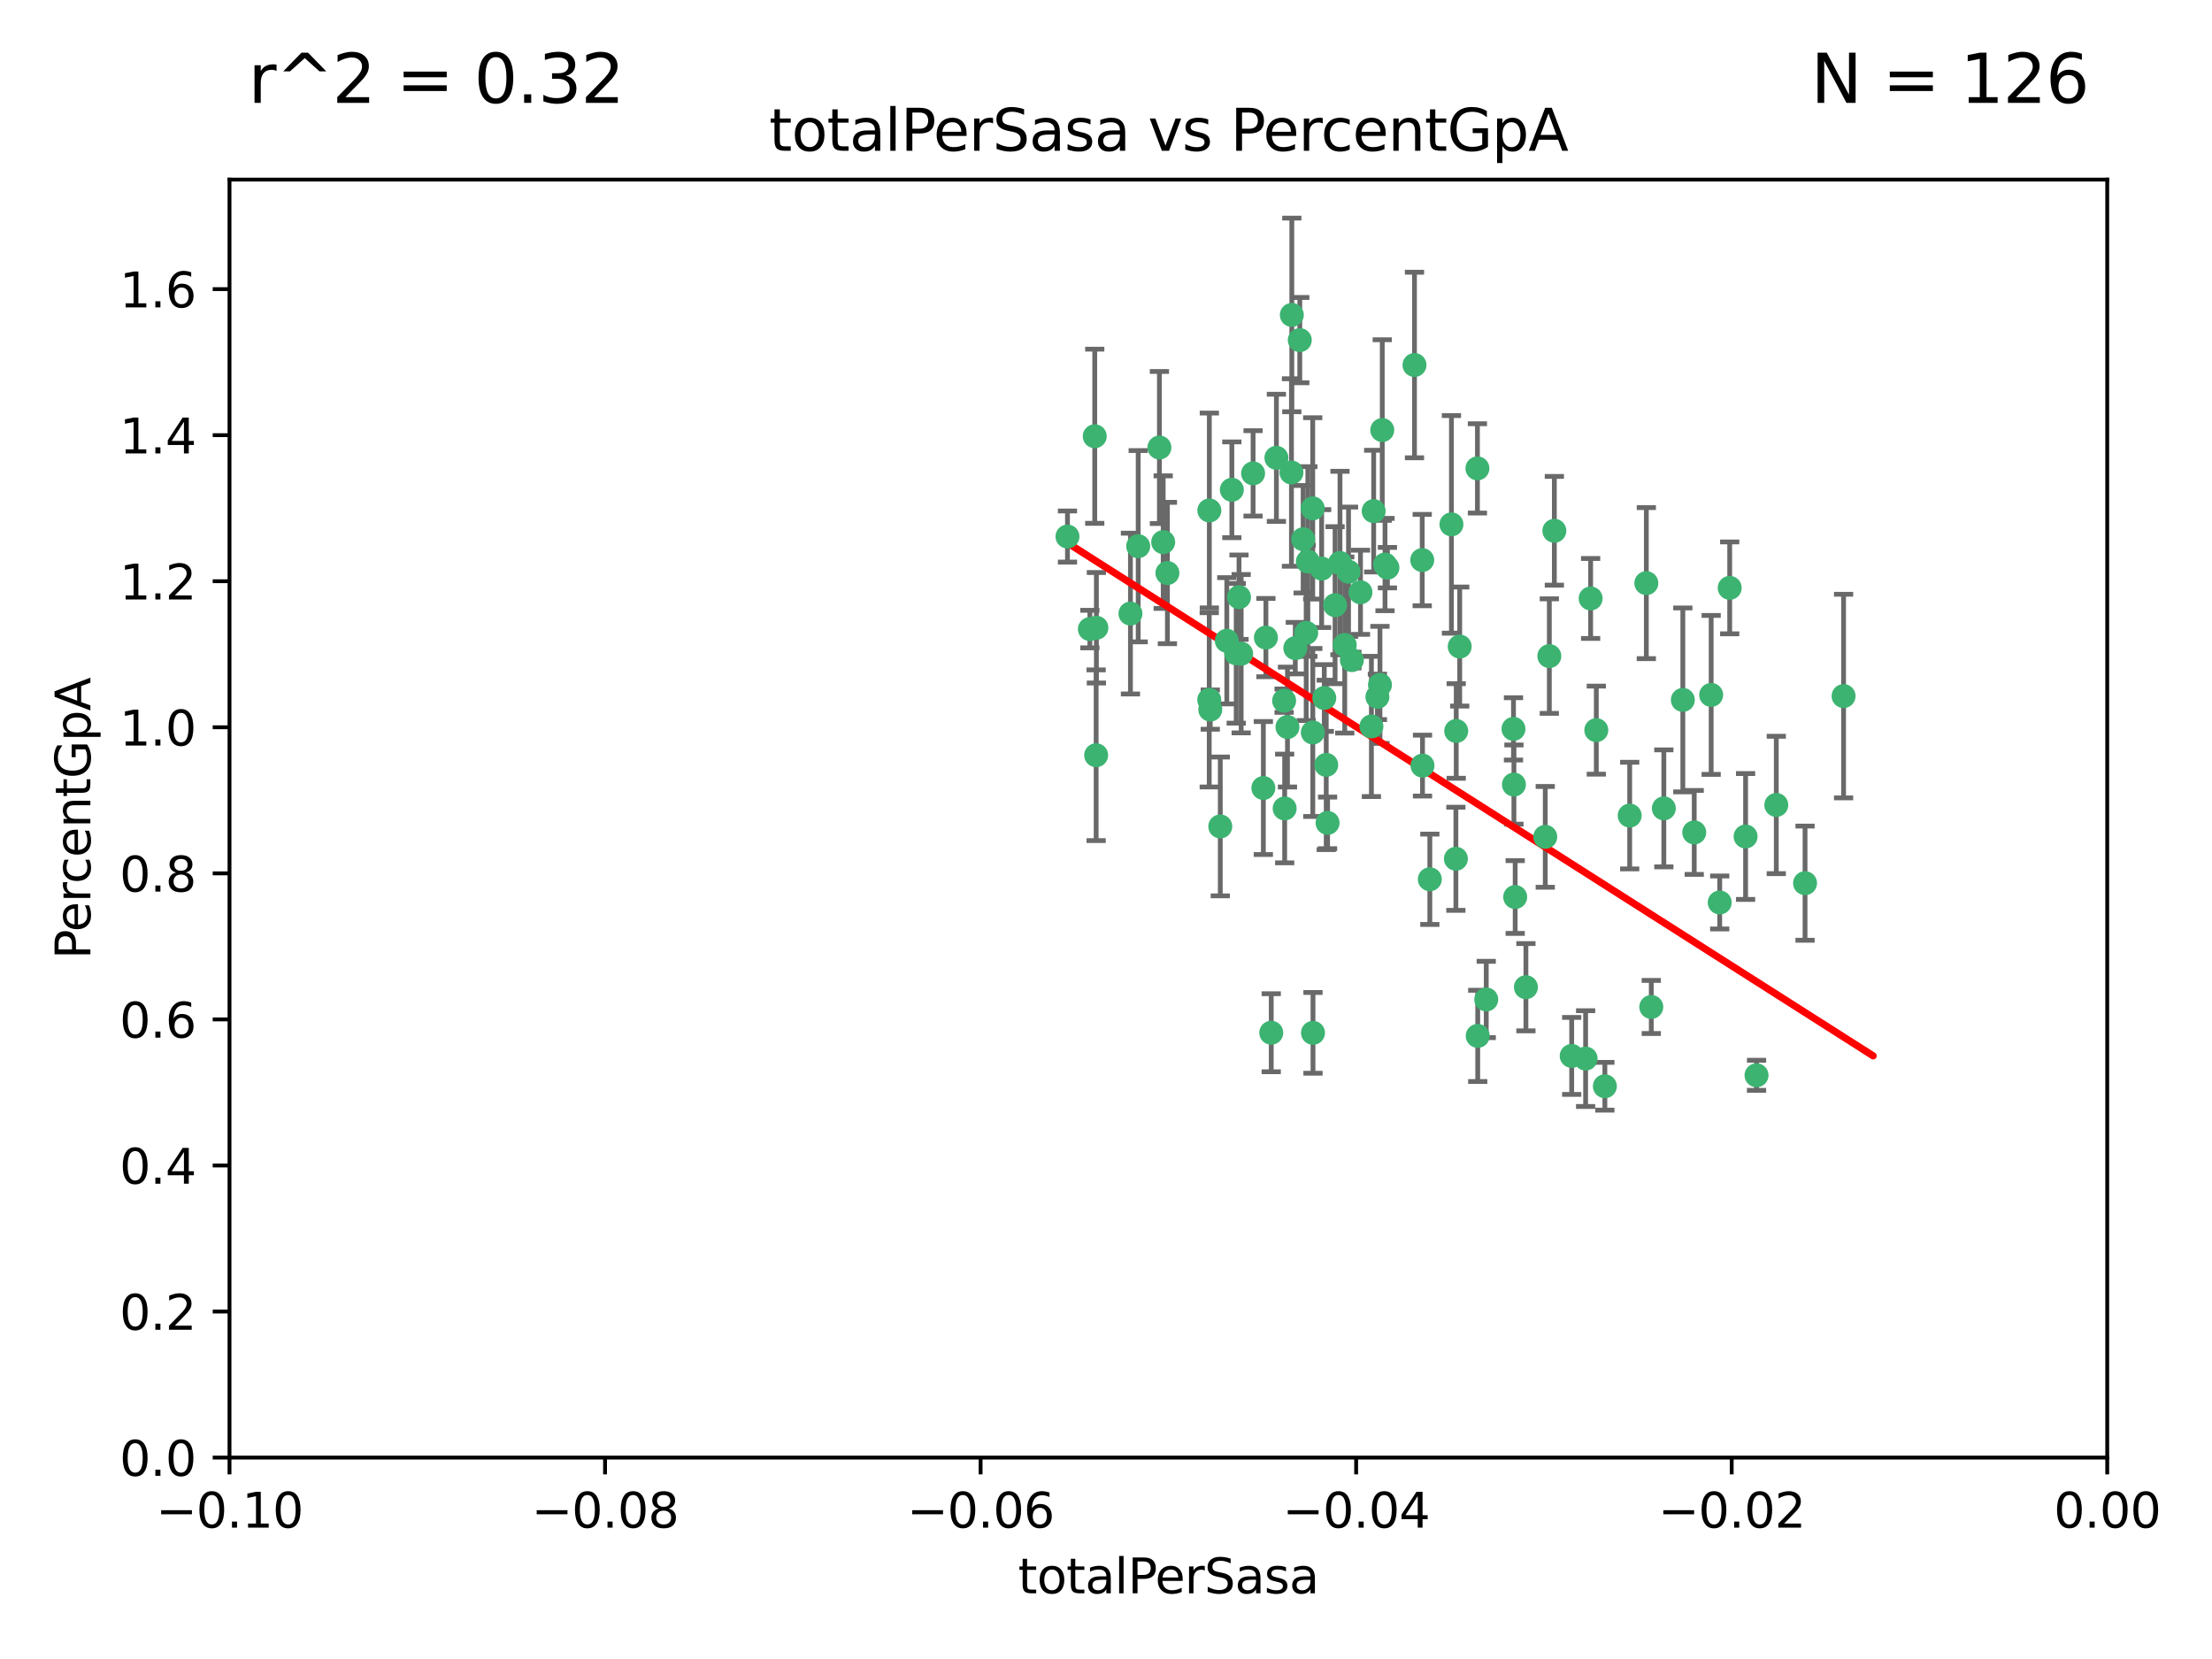 <?xml version="1.0" encoding="utf-8" standalone="no"?>
<!DOCTYPE svg PUBLIC "-//W3C//DTD SVG 1.1//EN"
  "http://www.w3.org/Graphics/SVG/1.1/DTD/svg11.dtd">
<svg xmlns:xlink="http://www.w3.org/1999/xlink" width="460.8pt" height="345.6pt" viewBox="0 0 460.8 345.6" xmlns="http://www.w3.org/2000/svg" version="1.1">
 <defs>
  <style type="text/css">*{stroke-linejoin: round; stroke-linecap: butt}</style>
 </defs>
 <g id="figure_1">
  <g id="patch_1">
   <path d="M 0 345.6 
L 460.8 345.6 
L 460.8 0 
L 0 0 
z
" style="fill: #ffffff"/>
  </g>
  <g id="axes_1">
   <g id="patch_2">
    <path d="M 47.81 303.64 
L 438.975 303.64 
L 438.975 37.411 
L 47.81 37.411 
z
" style="fill: #ffffff"/>
   </g>
   <g id="PathCollection_1">
    <defs>
     <path id="mb10d622f76" d="M 0 1.118 
C 0.297 1.118 0.581 1 0.791 0.791 
C 1 0.581 1.118 0.297 1.118 0 
C 1.118 -0.297 1 -0.581 0.791 -0.791 
C 0.581 -1 0.297 -1.118 0 -1.118 
C -0.297 -1.118 -0.581 -1 -0.791 -0.791 
C -1 -0.581 -1.118 -0.297 -1.118 0 
C -1.118 0.297 -1 0.581 -0.791 0.791 
C -0.581 1 -0.297 1.118 0 1.118 
z
" style="stroke: #3cb371"/>
    </defs>
    <g clip-path="url(#pa39e48aa4c)">
     <use xlink:href="#mb10d622f76" x="242.314" y="112.935" style="fill: #3cb371; stroke: #3cb371"/>
     <use xlink:href="#mb10d622f76" x="227.04" y="131.048" style="fill: #3cb371; stroke: #3cb371"/>
     <use xlink:href="#mb10d622f76" x="228.054" y="90.88" style="fill: #3cb371; stroke: #3cb371"/>
     <use xlink:href="#mb10d622f76" x="261.041" y="98.611" style="fill: #3cb371; stroke: #3cb371"/>
     <use xlink:href="#mb10d622f76" x="222.374" y="111.768" style="fill: #3cb371; stroke: #3cb371"/>
     <use xlink:href="#mb10d622f76" x="228.347" y="157.33" style="fill: #3cb371; stroke: #3cb371"/>
     <use xlink:href="#mb10d622f76" x="243.192" y="119.368" style="fill: #3cb371; stroke: #3cb371"/>
     <use xlink:href="#mb10d622f76" x="268.204" y="151.457" style="fill: #3cb371; stroke: #3cb371"/>
     <use xlink:href="#mb10d622f76" x="269.109" y="65.606" style="fill: #3cb371; stroke: #3cb371"/>
     <use xlink:href="#mb10d622f76" x="251.928" y="106.338" style="fill: #3cb371; stroke: #3cb371"/>
     <use xlink:href="#mb10d622f76" x="257.525" y="136.097" style="fill: #3cb371; stroke: #3cb371"/>
     <use xlink:href="#mb10d622f76" x="280.923" y="119.105" style="fill: #3cb371; stroke: #3cb371"/>
     <use xlink:href="#mb10d622f76" x="228.398" y="130.776" style="fill: #3cb371; stroke: #3cb371"/>
     <use xlink:href="#mb10d622f76" x="235.494" y="127.82" style="fill: #3cb371; stroke: #3cb371"/>
     <use xlink:href="#mb10d622f76" x="256.617" y="102.028" style="fill: #3cb371; stroke: #3cb371"/>
     <use xlink:href="#mb10d622f76" x="267.505" y="145.966" style="fill: #3cb371; stroke: #3cb371"/>
     <use xlink:href="#mb10d622f76" x="269.034" y="98.431" style="fill: #3cb371; stroke: #3cb371"/>
     <use xlink:href="#mb10d622f76" x="287.473" y="142.672" style="fill: #3cb371; stroke: #3cb371"/>
     <use xlink:href="#mb10d622f76" x="275.322" y="118.446" style="fill: #3cb371; stroke: #3cb371"/>
     <use xlink:href="#mb10d622f76" x="241.528" y="93.226" style="fill: #3cb371; stroke: #3cb371"/>
     <use xlink:href="#mb10d622f76" x="254.207" y="172.163" style="fill: #3cb371; stroke: #3cb371"/>
     <use xlink:href="#mb10d622f76" x="263.179" y="164.157" style="fill: #3cb371; stroke: #3cb371"/>
     <use xlink:href="#mb10d622f76" x="252.123" y="147.818" style="fill: #3cb371; stroke: #3cb371"/>
     <use xlink:href="#mb10d622f76" x="251.907" y="145.786" style="fill: #3cb371; stroke: #3cb371"/>
     <use xlink:href="#mb10d622f76" x="273.481" y="152.588" style="fill: #3cb371; stroke: #3cb371"/>
     <use xlink:href="#mb10d622f76" x="258.109" y="124.404" style="fill: #3cb371; stroke: #3cb371"/>
     <use xlink:href="#mb10d622f76" x="269.834" y="135.021" style="fill: #3cb371; stroke: #3cb371"/>
     <use xlink:href="#mb10d622f76" x="276.278" y="159.342" style="fill: #3cb371; stroke: #3cb371"/>
     <use xlink:href="#mb10d622f76" x="285.691" y="151.333" style="fill: #3cb371; stroke: #3cb371"/>
     <use xlink:href="#mb10d622f76" x="279.143" y="117.288" style="fill: #3cb371; stroke: #3cb371"/>
     <use xlink:href="#mb10d622f76" x="281.62" y="137.505" style="fill: #3cb371; stroke: #3cb371"/>
     <use xlink:href="#mb10d622f76" x="280.134" y="134.369" style="fill: #3cb371; stroke: #3cb371"/>
     <use xlink:href="#mb10d622f76" x="302.362" y="109.235" style="fill: #3cb371; stroke: #3cb371"/>
     <use xlink:href="#mb10d622f76" x="272.104" y="131.834" style="fill: #3cb371; stroke: #3cb371"/>
     <use xlink:href="#mb10d622f76" x="278.122" y="126.071" style="fill: #3cb371; stroke: #3cb371"/>
     <use xlink:href="#mb10d622f76" x="273.464" y="105.903" style="fill: #3cb371; stroke: #3cb371"/>
     <use xlink:href="#mb10d622f76" x="265.897" y="95.371" style="fill: #3cb371; stroke: #3cb371"/>
     <use xlink:href="#mb10d622f76" x="237.107" y="113.783" style="fill: #3cb371; stroke: #3cb371"/>
     <use xlink:href="#mb10d622f76" x="294.664" y="76.037" style="fill: #3cb371; stroke: #3cb371"/>
     <use xlink:href="#mb10d622f76" x="288.524" y="117.606" style="fill: #3cb371; stroke: #3cb371"/>
     <use xlink:href="#mb10d622f76" x="289.026" y="118.255" style="fill: #3cb371; stroke: #3cb371"/>
     <use xlink:href="#mb10d622f76" x="286.163" y="106.473" style="fill: #3cb371; stroke: #3cb371"/>
     <use xlink:href="#mb10d622f76" x="271.469" y="112.334" style="fill: #3cb371; stroke: #3cb371"/>
     <use xlink:href="#mb10d622f76" x="275.869" y="145.408" style="fill: #3cb371; stroke: #3cb371"/>
     <use xlink:href="#mb10d622f76" x="283.413" y="123.385" style="fill: #3cb371; stroke: #3cb371"/>
     <use xlink:href="#mb10d622f76" x="255.564" y="133.482" style="fill: #3cb371; stroke: #3cb371"/>
     <use xlink:href="#mb10d622f76" x="273.52" y="215.161" style="fill: #3cb371; stroke: #3cb371"/>
     <use xlink:href="#mb10d622f76" x="296.273" y="116.673" style="fill: #3cb371; stroke: #3cb371"/>
     <use xlink:href="#mb10d622f76" x="276.559" y="171.42" style="fill: #3cb371; stroke: #3cb371"/>
     <use xlink:href="#mb10d622f76" x="270.769" y="70.852" style="fill: #3cb371; stroke: #3cb371"/>
     <use xlink:href="#mb10d622f76" x="272.448" y="116.973" style="fill: #3cb371; stroke: #3cb371"/>
     <use xlink:href="#mb10d622f76" x="307.775" y="97.572" style="fill: #3cb371; stroke: #3cb371"/>
     <use xlink:href="#mb10d622f76" x="331.36" y="124.669" style="fill: #3cb371; stroke: #3cb371"/>
     <use xlink:href="#mb10d622f76" x="286.939" y="145.171" style="fill: #3cb371; stroke: #3cb371"/>
     <use xlink:href="#mb10d622f76" x="267.618" y="168.419" style="fill: #3cb371; stroke: #3cb371"/>
     <use xlink:href="#mb10d622f76" x="264.824" y="215.139" style="fill: #3cb371; stroke: #3cb371"/>
     <use xlink:href="#mb10d622f76" x="258.558" y="136.178" style="fill: #3cb371; stroke: #3cb371"/>
     <use xlink:href="#mb10d622f76" x="307.838" y="215.793" style="fill: #3cb371; stroke: #3cb371"/>
     <use xlink:href="#mb10d622f76" x="263.712" y="132.82" style="fill: #3cb371; stroke: #3cb371"/>
     <use xlink:href="#mb10d622f76" x="296.333" y="159.488" style="fill: #3cb371; stroke: #3cb371"/>
     <use xlink:href="#mb10d622f76" x="304.086" y="134.689" style="fill: #3cb371; stroke: #3cb371"/>
     <use xlink:href="#mb10d622f76" x="287.95" y="89.586" style="fill: #3cb371; stroke: #3cb371"/>
     <use xlink:href="#mb10d622f76" x="303.288" y="178.897" style="fill: #3cb371; stroke: #3cb371"/>
     <use xlink:href="#mb10d622f76" x="315.379" y="163.438" style="fill: #3cb371; stroke: #3cb371"/>
     <use xlink:href="#mb10d622f76" x="315.286" y="151.836" style="fill: #3cb371; stroke: #3cb371"/>
     <use xlink:href="#mb10d622f76" x="303.357" y="152.276" style="fill: #3cb371; stroke: #3cb371"/>
     <use xlink:href="#mb10d622f76" x="297.859" y="183.167" style="fill: #3cb371; stroke: #3cb371"/>
     <use xlink:href="#mb10d622f76" x="309.612" y="208.206" style="fill: #3cb371; stroke: #3cb371"/>
     <use xlink:href="#mb10d622f76" x="323.8" y="110.571" style="fill: #3cb371; stroke: #3cb371"/>
     <use xlink:href="#mb10d622f76" x="342.961" y="121.476" style="fill: #3cb371; stroke: #3cb371"/>
     <use xlink:href="#mb10d622f76" x="315.642" y="186.867" style="fill: #3cb371; stroke: #3cb371"/>
     <use xlink:href="#mb10d622f76" x="322.755" y="136.674" style="fill: #3cb371; stroke: #3cb371"/>
     <use xlink:href="#mb10d622f76" x="332.54" y="152.103" style="fill: #3cb371; stroke: #3cb371"/>
     <use xlink:href="#mb10d622f76" x="339.494" y="169.899" style="fill: #3cb371; stroke: #3cb371"/>
     <use xlink:href="#mb10d622f76" x="321.905" y="174.332" style="fill: #3cb371; stroke: #3cb371"/>
     <use xlink:href="#mb10d622f76" x="343.992" y="209.769" style="fill: #3cb371; stroke: #3cb371"/>
     <use xlink:href="#mb10d622f76" x="334.323" y="226.286" style="fill: #3cb371; stroke: #3cb371"/>
     <use xlink:href="#mb10d622f76" x="317.877" y="205.654" style="fill: #3cb371; stroke: #3cb371"/>
     <use xlink:href="#mb10d622f76" x="330.313" y="220.522" style="fill: #3cb371; stroke: #3cb371"/>
     <use xlink:href="#mb10d622f76" x="327.411" y="219.968" style="fill: #3cb371; stroke: #3cb371"/>
     <use xlink:href="#mb10d622f76" x="346.607" y="168.396" style="fill: #3cb371; stroke: #3cb371"/>
     <use xlink:href="#mb10d622f76" x="358.248" y="188.002" style="fill: #3cb371; stroke: #3cb371"/>
     <use xlink:href="#mb10d622f76" x="350.565" y="145.801" style="fill: #3cb371; stroke: #3cb371"/>
     <use xlink:href="#mb10d622f76" x="352.939" y="173.41" style="fill: #3cb371; stroke: #3cb371"/>
     <use xlink:href="#mb10d622f76" x="365.917" y="224.003" style="fill: #3cb371; stroke: #3cb371"/>
     <use xlink:href="#mb10d622f76" x="370.033" y="167.688" style="fill: #3cb371; stroke: #3cb371"/>
     <use xlink:href="#mb10d622f76" x="360.328" y="122.465" style="fill: #3cb371; stroke: #3cb371"/>
     <use xlink:href="#mb10d622f76" x="356.467" y="144.762" style="fill: #3cb371; stroke: #3cb371"/>
     <use xlink:href="#mb10d622f76" x="384.05" y="145.004" style="fill: #3cb371; stroke: #3cb371"/>
     <use xlink:href="#mb10d622f76" x="376.024" y="183.98" style="fill: #3cb371; stroke: #3cb371"/>
     <use xlink:href="#mb10d622f76" x="363.638" y="174.257" style="fill: #3cb371; stroke: #3cb371"/>
    </g>
   </g>
   <g id="matplotlib.axis_1">
    <g id="xtick_1">
     <g id="line2d_1">
      <defs>
       <path id="ma44e421261" d="M 0 0 
L 0 3.5 
" style="stroke: #000000; stroke-width: 0.8"/>
      </defs>
      <g>
       <use xlink:href="#ma44e421261" x="47.81" y="303.64" style="stroke: #000000; stroke-width: 0.8"/>
      </g>
     </g>
     <g id="text_1">
      <!-- −0.10 -->
      <g transform="translate(32.487 318.238)scale(0.1 -0.1)">
       <defs>
        <path id="DejaVuSans-2212" d="M 678 2272 
L 4684 2272 
L 4684 1741 
L 678 1741 
L 678 2272 
z
" transform="scale(0.016)"/>
        <path id="DejaVuSans-30" d="M 2034 4250 
Q 1547 4250 1301 3770 
Q 1056 3291 1056 2328 
Q 1056 1369 1301 889 
Q 1547 409 2034 409 
Q 2525 409 2770 889 
Q 3016 1369 3016 2328 
Q 3016 3291 2770 3770 
Q 2525 4250 2034 4250 
z
M 2034 4750 
Q 2819 4750 3233 4129 
Q 3647 3509 3647 2328 
Q 3647 1150 3233 529 
Q 2819 -91 2034 -91 
Q 1250 -91 836 529 
Q 422 1150 422 2328 
Q 422 3509 836 4129 
Q 1250 4750 2034 4750 
z
" transform="scale(0.016)"/>
        <path id="DejaVuSans-2e" d="M 684 794 
L 1344 794 
L 1344 0 
L 684 0 
L 684 794 
z
" transform="scale(0.016)"/>
        <path id="DejaVuSans-31" d="M 794 531 
L 1825 531 
L 1825 4091 
L 703 3866 
L 703 4441 
L 1819 4666 
L 2450 4666 
L 2450 531 
L 3481 531 
L 3481 0 
L 794 0 
L 794 531 
z
" transform="scale(0.016)"/>
       </defs>
       <use xlink:href="#DejaVuSans-2212"/>
       <use xlink:href="#DejaVuSans-30" x="83.789"/>
       <use xlink:href="#DejaVuSans-2e" x="147.412"/>
       <use xlink:href="#DejaVuSans-31" x="179.199"/>
       <use xlink:href="#DejaVuSans-30" x="242.822"/>
      </g>
     </g>
    </g>
    <g id="xtick_2">
     <g id="line2d_2">
      <g>
       <use xlink:href="#ma44e421261" x="126.043" y="303.64" style="stroke: #000000; stroke-width: 0.8"/>
      </g>
     </g>
     <g id="text_2">
      <!-- −0.08 -->
      <g transform="translate(110.72 318.238)scale(0.1 -0.1)">
       <defs>
        <path id="DejaVuSans-38" d="M 2034 2216 
Q 1584 2216 1326 1975 
Q 1069 1734 1069 1313 
Q 1069 891 1326 650 
Q 1584 409 2034 409 
Q 2484 409 2743 651 
Q 3003 894 3003 1313 
Q 3003 1734 2745 1975 
Q 2488 2216 2034 2216 
z
M 1403 2484 
Q 997 2584 770 2862 
Q 544 3141 544 3541 
Q 544 4100 942 4425 
Q 1341 4750 2034 4750 
Q 2731 4750 3128 4425 
Q 3525 4100 3525 3541 
Q 3525 3141 3298 2862 
Q 3072 2584 2669 2484 
Q 3125 2378 3379 2068 
Q 3634 1759 3634 1313 
Q 3634 634 3220 271 
Q 2806 -91 2034 -91 
Q 1263 -91 848 271 
Q 434 634 434 1313 
Q 434 1759 690 2068 
Q 947 2378 1403 2484 
z
M 1172 3481 
Q 1172 3119 1398 2916 
Q 1625 2713 2034 2713 
Q 2441 2713 2670 2916 
Q 2900 3119 2900 3481 
Q 2900 3844 2670 4047 
Q 2441 4250 2034 4250 
Q 1625 4250 1398 4047 
Q 1172 3844 1172 3481 
z
" transform="scale(0.016)"/>
       </defs>
       <use xlink:href="#DejaVuSans-2212"/>
       <use xlink:href="#DejaVuSans-30" x="83.789"/>
       <use xlink:href="#DejaVuSans-2e" x="147.412"/>
       <use xlink:href="#DejaVuSans-30" x="179.199"/>
       <use xlink:href="#DejaVuSans-38" x="242.822"/>
      </g>
     </g>
    </g>
    <g id="xtick_3">
     <g id="line2d_3">
      <g>
       <use xlink:href="#ma44e421261" x="204.276" y="303.64" style="stroke: #000000; stroke-width: 0.8"/>
      </g>
     </g>
     <g id="text_3">
      <!-- −0.06 -->
      <g transform="translate(188.953 318.238)scale(0.1 -0.1)">
       <defs>
        <path id="DejaVuSans-36" d="M 2113 2584 
Q 1688 2584 1439 2293 
Q 1191 2003 1191 1497 
Q 1191 994 1439 701 
Q 1688 409 2113 409 
Q 2538 409 2786 701 
Q 3034 994 3034 1497 
Q 3034 2003 2786 2293 
Q 2538 2584 2113 2584 
z
M 3366 4563 
L 3366 3988 
Q 3128 4100 2886 4159 
Q 2644 4219 2406 4219 
Q 1781 4219 1451 3797 
Q 1122 3375 1075 2522 
Q 1259 2794 1537 2939 
Q 1816 3084 2150 3084 
Q 2853 3084 3261 2657 
Q 3669 2231 3669 1497 
Q 3669 778 3244 343 
Q 2819 -91 2113 -91 
Q 1303 -91 875 529 
Q 447 1150 447 2328 
Q 447 3434 972 4092 
Q 1497 4750 2381 4750 
Q 2619 4750 2861 4703 
Q 3103 4656 3366 4563 
z
" transform="scale(0.016)"/>
       </defs>
       <use xlink:href="#DejaVuSans-2212"/>
       <use xlink:href="#DejaVuSans-30" x="83.789"/>
       <use xlink:href="#DejaVuSans-2e" x="147.412"/>
       <use xlink:href="#DejaVuSans-30" x="179.199"/>
       <use xlink:href="#DejaVuSans-36" x="242.822"/>
      </g>
     </g>
    </g>
    <g id="xtick_4">
     <g id="line2d_4">
      <g>
       <use xlink:href="#ma44e421261" x="282.509" y="303.64" style="stroke: #000000; stroke-width: 0.8"/>
      </g>
     </g>
     <g id="text_4">
      <!-- −0.04 -->
      <g transform="translate(267.186 318.238)scale(0.1 -0.1)">
       <defs>
        <path id="DejaVuSans-34" d="M 2419 4116 
L 825 1625 
L 2419 1625 
L 2419 4116 
z
M 2253 4666 
L 3047 4666 
L 3047 1625 
L 3713 1625 
L 3713 1100 
L 3047 1100 
L 3047 0 
L 2419 0 
L 2419 1100 
L 313 1100 
L 313 1709 
L 2253 4666 
z
" transform="scale(0.016)"/>
       </defs>
       <use xlink:href="#DejaVuSans-2212"/>
       <use xlink:href="#DejaVuSans-30" x="83.789"/>
       <use xlink:href="#DejaVuSans-2e" x="147.412"/>
       <use xlink:href="#DejaVuSans-30" x="179.199"/>
       <use xlink:href="#DejaVuSans-34" x="242.822"/>
      </g>
     </g>
    </g>
    <g id="xtick_5">
     <g id="line2d_5">
      <g>
       <use xlink:href="#ma44e421261" x="360.742" y="303.64" style="stroke: #000000; stroke-width: 0.8"/>
      </g>
     </g>
     <g id="text_5">
      <!-- −0.02 -->
      <g transform="translate(345.419 318.238)scale(0.1 -0.1)">
       <defs>
        <path id="DejaVuSans-32" d="M 1228 531 
L 3431 531 
L 3431 0 
L 469 0 
L 469 531 
Q 828 903 1448 1529 
Q 2069 2156 2228 2338 
Q 2531 2678 2651 2914 
Q 2772 3150 2772 3378 
Q 2772 3750 2511 3984 
Q 2250 4219 1831 4219 
Q 1534 4219 1204 4116 
Q 875 4013 500 3803 
L 500 4441 
Q 881 4594 1212 4672 
Q 1544 4750 1819 4750 
Q 2544 4750 2975 4387 
Q 3406 4025 3406 3419 
Q 3406 3131 3298 2873 
Q 3191 2616 2906 2266 
Q 2828 2175 2409 1742 
Q 1991 1309 1228 531 
z
" transform="scale(0.016)"/>
       </defs>
       <use xlink:href="#DejaVuSans-2212"/>
       <use xlink:href="#DejaVuSans-30" x="83.789"/>
       <use xlink:href="#DejaVuSans-2e" x="147.412"/>
       <use xlink:href="#DejaVuSans-30" x="179.199"/>
       <use xlink:href="#DejaVuSans-32" x="242.822"/>
      </g>
     </g>
    </g>
    <g id="xtick_6">
     <g id="line2d_6">
      <g>
       <use xlink:href="#ma44e421261" x="438.975" y="303.64" style="stroke: #000000; stroke-width: 0.8"/>
      </g>
     </g>
     <g id="text_6">
      <!-- 0.00 -->
      <g transform="translate(427.842 318.238)scale(0.1 -0.1)">
       <use xlink:href="#DejaVuSans-30"/>
       <use xlink:href="#DejaVuSans-2e" x="63.623"/>
       <use xlink:href="#DejaVuSans-30" x="95.41"/>
       <use xlink:href="#DejaVuSans-30" x="159.033"/>
      </g>
     </g>
    </g>
    <g id="text_7">
     <!-- totalPerSasa -->
     <g transform="translate(212.087 331.917)scale(0.1 -0.1)">
      <defs>
       <path id="DejaVuSans-74" d="M 1172 4494 
L 1172 3500 
L 2356 3500 
L 2356 3053 
L 1172 3053 
L 1172 1153 
Q 1172 725 1289 603 
Q 1406 481 1766 481 
L 2356 481 
L 2356 0 
L 1766 0 
Q 1100 0 847 248 
Q 594 497 594 1153 
L 594 3053 
L 172 3053 
L 172 3500 
L 594 3500 
L 594 4494 
L 1172 4494 
z
" transform="scale(0.016)"/>
       <path id="DejaVuSans-6f" d="M 1959 3097 
Q 1497 3097 1228 2736 
Q 959 2375 959 1747 
Q 959 1119 1226 758 
Q 1494 397 1959 397 
Q 2419 397 2687 759 
Q 2956 1122 2956 1747 
Q 2956 2369 2687 2733 
Q 2419 3097 1959 3097 
z
M 1959 3584 
Q 2709 3584 3137 3096 
Q 3566 2609 3566 1747 
Q 3566 888 3137 398 
Q 2709 -91 1959 -91 
Q 1206 -91 779 398 
Q 353 888 353 1747 
Q 353 2609 779 3096 
Q 1206 3584 1959 3584 
z
" transform="scale(0.016)"/>
       <path id="DejaVuSans-61" d="M 2194 1759 
Q 1497 1759 1228 1600 
Q 959 1441 959 1056 
Q 959 750 1161 570 
Q 1363 391 1709 391 
Q 2188 391 2477 730 
Q 2766 1069 2766 1631 
L 2766 1759 
L 2194 1759 
z
M 3341 1997 
L 3341 0 
L 2766 0 
L 2766 531 
Q 2569 213 2275 61 
Q 1981 -91 1556 -91 
Q 1019 -91 701 211 
Q 384 513 384 1019 
Q 384 1609 779 1909 
Q 1175 2209 1959 2209 
L 2766 2209 
L 2766 2266 
Q 2766 2663 2505 2880 
Q 2244 3097 1772 3097 
Q 1472 3097 1187 3025 
Q 903 2953 641 2809 
L 641 3341 
Q 956 3463 1253 3523 
Q 1550 3584 1831 3584 
Q 2591 3584 2966 3190 
Q 3341 2797 3341 1997 
z
" transform="scale(0.016)"/>
       <path id="DejaVuSans-6c" d="M 603 4863 
L 1178 4863 
L 1178 0 
L 603 0 
L 603 4863 
z
" transform="scale(0.016)"/>
       <path id="DejaVuSans-50" d="M 1259 4147 
L 1259 2394 
L 2053 2394 
Q 2494 2394 2734 2622 
Q 2975 2850 2975 3272 
Q 2975 3691 2734 3919 
Q 2494 4147 2053 4147 
L 1259 4147 
z
M 628 4666 
L 2053 4666 
Q 2838 4666 3239 4311 
Q 3641 3956 3641 3272 
Q 3641 2581 3239 2228 
Q 2838 1875 2053 1875 
L 1259 1875 
L 1259 0 
L 628 0 
L 628 4666 
z
" transform="scale(0.016)"/>
       <path id="DejaVuSans-65" d="M 3597 1894 
L 3597 1613 
L 953 1613 
Q 991 1019 1311 708 
Q 1631 397 2203 397 
Q 2534 397 2845 478 
Q 3156 559 3463 722 
L 3463 178 
Q 3153 47 2828 -22 
Q 2503 -91 2169 -91 
Q 1331 -91 842 396 
Q 353 884 353 1716 
Q 353 2575 817 3079 
Q 1281 3584 2069 3584 
Q 2775 3584 3186 3129 
Q 3597 2675 3597 1894 
z
M 3022 2063 
Q 3016 2534 2758 2815 
Q 2500 3097 2075 3097 
Q 1594 3097 1305 2825 
Q 1016 2553 972 2059 
L 3022 2063 
z
" transform="scale(0.016)"/>
       <path id="DejaVuSans-72" d="M 2631 2963 
Q 2534 3019 2420 3045 
Q 2306 3072 2169 3072 
Q 1681 3072 1420 2755 
Q 1159 2438 1159 1844 
L 1159 0 
L 581 0 
L 581 3500 
L 1159 3500 
L 1159 2956 
Q 1341 3275 1631 3429 
Q 1922 3584 2338 3584 
Q 2397 3584 2469 3576 
Q 2541 3569 2628 3553 
L 2631 2963 
z
" transform="scale(0.016)"/>
       <path id="DejaVuSans-53" d="M 3425 4513 
L 3425 3897 
Q 3066 4069 2747 4153 
Q 2428 4238 2131 4238 
Q 1616 4238 1336 4038 
Q 1056 3838 1056 3469 
Q 1056 3159 1242 3001 
Q 1428 2844 1947 2747 
L 2328 2669 
Q 3034 2534 3370 2195 
Q 3706 1856 3706 1288 
Q 3706 609 3251 259 
Q 2797 -91 1919 -91 
Q 1588 -91 1214 -16 
Q 841 59 441 206 
L 441 856 
Q 825 641 1194 531 
Q 1563 422 1919 422 
Q 2459 422 2753 634 
Q 3047 847 3047 1241 
Q 3047 1584 2836 1778 
Q 2625 1972 2144 2069 
L 1759 2144 
Q 1053 2284 737 2584 
Q 422 2884 422 3419 
Q 422 4038 858 4394 
Q 1294 4750 2059 4750 
Q 2388 4750 2728 4690 
Q 3069 4631 3425 4513 
z
" transform="scale(0.016)"/>
       <path id="DejaVuSans-73" d="M 2834 3397 
L 2834 2853 
Q 2591 2978 2328 3040 
Q 2066 3103 1784 3103 
Q 1356 3103 1142 2972 
Q 928 2841 928 2578 
Q 928 2378 1081 2264 
Q 1234 2150 1697 2047 
L 1894 2003 
Q 2506 1872 2764 1633 
Q 3022 1394 3022 966 
Q 3022 478 2636 193 
Q 2250 -91 1575 -91 
Q 1294 -91 989 -36 
Q 684 19 347 128 
L 347 722 
Q 666 556 975 473 
Q 1284 391 1588 391 
Q 1994 391 2212 530 
Q 2431 669 2431 922 
Q 2431 1156 2273 1281 
Q 2116 1406 1581 1522 
L 1381 1569 
Q 847 1681 609 1914 
Q 372 2147 372 2553 
Q 372 3047 722 3315 
Q 1072 3584 1716 3584 
Q 2034 3584 2315 3537 
Q 2597 3491 2834 3397 
z
" transform="scale(0.016)"/>
      </defs>
      <use xlink:href="#DejaVuSans-74"/>
      <use xlink:href="#DejaVuSans-6f" x="39.209"/>
      <use xlink:href="#DejaVuSans-74" x="100.391"/>
      <use xlink:href="#DejaVuSans-61" x="139.6"/>
      <use xlink:href="#DejaVuSans-6c" x="200.879"/>
      <use xlink:href="#DejaVuSans-50" x="228.662"/>
      <use xlink:href="#DejaVuSans-65" x="285.34"/>
      <use xlink:href="#DejaVuSans-72" x="346.863"/>
      <use xlink:href="#DejaVuSans-53" x="387.977"/>
      <use xlink:href="#DejaVuSans-61" x="451.453"/>
      <use xlink:href="#DejaVuSans-73" x="512.732"/>
      <use xlink:href="#DejaVuSans-61" x="564.832"/>
     </g>
    </g>
   </g>
   <g id="matplotlib.axis_2">
    <g id="ytick_1">
     <g id="line2d_7">
      <defs>
       <path id="m979f5377f3" d="M 0 0 
L -3.5 0 
" style="stroke: #000000; stroke-width: 0.8"/>
      </defs>
      <g>
       <use xlink:href="#m979f5377f3" x="47.81" y="303.64" style="stroke: #000000; stroke-width: 0.8"/>
      </g>
     </g>
     <g id="text_8">
      <!-- 0.0 -->
      <g transform="translate(24.907 307.439)scale(0.1 -0.1)">
       <use xlink:href="#DejaVuSans-30"/>
       <use xlink:href="#DejaVuSans-2e" x="63.623"/>
       <use xlink:href="#DejaVuSans-30" x="95.41"/>
      </g>
     </g>
    </g>
    <g id="ytick_2">
     <g id="line2d_8">
      <g>
       <use xlink:href="#m979f5377f3" x="47.81" y="273.214" style="stroke: #000000; stroke-width: 0.8"/>
      </g>
     </g>
     <g id="text_9">
      <!-- 0.2 -->
      <g transform="translate(24.907 277.013)scale(0.1 -0.1)">
       <use xlink:href="#DejaVuSans-30"/>
       <use xlink:href="#DejaVuSans-2e" x="63.623"/>
       <use xlink:href="#DejaVuSans-32" x="95.41"/>
      </g>
     </g>
    </g>
    <g id="ytick_3">
     <g id="line2d_9">
      <g>
       <use xlink:href="#m979f5377f3" x="47.81" y="242.788" style="stroke: #000000; stroke-width: 0.8"/>
      </g>
     </g>
     <g id="text_10">
      <!-- 0.4 -->
      <g transform="translate(24.907 246.587)scale(0.1 -0.1)">
       <use xlink:href="#DejaVuSans-30"/>
       <use xlink:href="#DejaVuSans-2e" x="63.623"/>
       <use xlink:href="#DejaVuSans-34" x="95.41"/>
      </g>
     </g>
    </g>
    <g id="ytick_4">
     <g id="line2d_10">
      <g>
       <use xlink:href="#m979f5377f3" x="47.81" y="212.362" style="stroke: #000000; stroke-width: 0.8"/>
      </g>
     </g>
     <g id="text_11">
      <!-- 0.6 -->
      <g transform="translate(24.907 216.161)scale(0.1 -0.1)">
       <use xlink:href="#DejaVuSans-30"/>
       <use xlink:href="#DejaVuSans-2e" x="63.623"/>
       <use xlink:href="#DejaVuSans-36" x="95.41"/>
      </g>
     </g>
    </g>
    <g id="ytick_5">
     <g id="line2d_11">
      <g>
       <use xlink:href="#m979f5377f3" x="47.81" y="181.935" style="stroke: #000000; stroke-width: 0.8"/>
      </g>
     </g>
     <g id="text_12">
      <!-- 0.8 -->
      <g transform="translate(24.907 185.735)scale(0.1 -0.1)">
       <use xlink:href="#DejaVuSans-30"/>
       <use xlink:href="#DejaVuSans-2e" x="63.623"/>
       <use xlink:href="#DejaVuSans-38" x="95.41"/>
      </g>
     </g>
    </g>
    <g id="ytick_6">
     <g id="line2d_12">
      <g>
       <use xlink:href="#m979f5377f3" x="47.81" y="151.509" style="stroke: #000000; stroke-width: 0.8"/>
      </g>
     </g>
     <g id="text_13">
      <!-- 1.0 -->
      <g transform="translate(24.907 155.308)scale(0.1 -0.1)">
       <use xlink:href="#DejaVuSans-31"/>
       <use xlink:href="#DejaVuSans-2e" x="63.623"/>
       <use xlink:href="#DejaVuSans-30" x="95.41"/>
      </g>
     </g>
    </g>
    <g id="ytick_7">
     <g id="line2d_13">
      <g>
       <use xlink:href="#m979f5377f3" x="47.81" y="121.083" style="stroke: #000000; stroke-width: 0.8"/>
      </g>
     </g>
     <g id="text_14">
      <!-- 1.2 -->
      <g transform="translate(24.907 124.882)scale(0.1 -0.1)">
       <use xlink:href="#DejaVuSans-31"/>
       <use xlink:href="#DejaVuSans-2e" x="63.623"/>
       <use xlink:href="#DejaVuSans-32" x="95.41"/>
      </g>
     </g>
    </g>
    <g id="ytick_8">
     <g id="line2d_14">
      <g>
       <use xlink:href="#m979f5377f3" x="47.81" y="90.657" style="stroke: #000000; stroke-width: 0.8"/>
      </g>
     </g>
     <g id="text_15">
      <!-- 1.4 -->
      <g transform="translate(24.907 94.456)scale(0.1 -0.1)">
       <use xlink:href="#DejaVuSans-31"/>
       <use xlink:href="#DejaVuSans-2e" x="63.623"/>
       <use xlink:href="#DejaVuSans-34" x="95.41"/>
      </g>
     </g>
    </g>
    <g id="ytick_9">
     <g id="line2d_15">
      <g>
       <use xlink:href="#m979f5377f3" x="47.81" y="60.231" style="stroke: #000000; stroke-width: 0.8"/>
      </g>
     </g>
     <g id="text_16">
      <!-- 1.6 -->
      <g transform="translate(24.907 64.03)scale(0.1 -0.1)">
       <use xlink:href="#DejaVuSans-31"/>
       <use xlink:href="#DejaVuSans-2e" x="63.623"/>
       <use xlink:href="#DejaVuSans-36" x="95.41"/>
      </g>
     </g>
    </g>
    <g id="text_17">
     <!-- PercentGpA -->
     <g transform="translate(18.827 199.802)rotate(-90)scale(0.1 -0.1)">
      <defs>
       <path id="DejaVuSans-63" d="M 3122 3366 
L 3122 2828 
Q 2878 2963 2633 3030 
Q 2388 3097 2138 3097 
Q 1578 3097 1268 2742 
Q 959 2388 959 1747 
Q 959 1106 1268 751 
Q 1578 397 2138 397 
Q 2388 397 2633 464 
Q 2878 531 3122 666 
L 3122 134 
Q 2881 22 2623 -34 
Q 2366 -91 2075 -91 
Q 1284 -91 818 406 
Q 353 903 353 1747 
Q 353 2603 823 3093 
Q 1294 3584 2113 3584 
Q 2378 3584 2631 3529 
Q 2884 3475 3122 3366 
z
" transform="scale(0.016)"/>
       <path id="DejaVuSans-6e" d="M 3513 2113 
L 3513 0 
L 2938 0 
L 2938 2094 
Q 2938 2591 2744 2837 
Q 2550 3084 2163 3084 
Q 1697 3084 1428 2787 
Q 1159 2491 1159 1978 
L 1159 0 
L 581 0 
L 581 3500 
L 1159 3500 
L 1159 2956 
Q 1366 3272 1645 3428 
Q 1925 3584 2291 3584 
Q 2894 3584 3203 3211 
Q 3513 2838 3513 2113 
z
" transform="scale(0.016)"/>
       <path id="DejaVuSans-47" d="M 3809 666 
L 3809 1919 
L 2778 1919 
L 2778 2438 
L 4434 2438 
L 4434 434 
Q 4069 175 3628 42 
Q 3188 -91 2688 -91 
Q 1594 -91 976 548 
Q 359 1188 359 2328 
Q 359 3472 976 4111 
Q 1594 4750 2688 4750 
Q 3144 4750 3555 4637 
Q 3966 4525 4313 4306 
L 4313 3634 
Q 3963 3931 3569 4081 
Q 3175 4231 2741 4231 
Q 1884 4231 1454 3753 
Q 1025 3275 1025 2328 
Q 1025 1384 1454 906 
Q 1884 428 2741 428 
Q 3075 428 3337 486 
Q 3600 544 3809 666 
z
" transform="scale(0.016)"/>
       <path id="DejaVuSans-70" d="M 1159 525 
L 1159 -1331 
L 581 -1331 
L 581 3500 
L 1159 3500 
L 1159 2969 
Q 1341 3281 1617 3432 
Q 1894 3584 2278 3584 
Q 2916 3584 3314 3078 
Q 3713 2572 3713 1747 
Q 3713 922 3314 415 
Q 2916 -91 2278 -91 
Q 1894 -91 1617 61 
Q 1341 213 1159 525 
z
M 3116 1747 
Q 3116 2381 2855 2742 
Q 2594 3103 2138 3103 
Q 1681 3103 1420 2742 
Q 1159 2381 1159 1747 
Q 1159 1113 1420 752 
Q 1681 391 2138 391 
Q 2594 391 2855 752 
Q 3116 1113 3116 1747 
z
" transform="scale(0.016)"/>
       <path id="DejaVuSans-41" d="M 2188 4044 
L 1331 1722 
L 3047 1722 
L 2188 4044 
z
M 1831 4666 
L 2547 4666 
L 4325 0 
L 3669 0 
L 3244 1197 
L 1141 1197 
L 716 0 
L 50 0 
L 1831 4666 
z
" transform="scale(0.016)"/>
      </defs>
      <use xlink:href="#DejaVuSans-50"/>
      <use xlink:href="#DejaVuSans-65" x="56.678"/>
      <use xlink:href="#DejaVuSans-72" x="118.201"/>
      <use xlink:href="#DejaVuSans-63" x="157.064"/>
      <use xlink:href="#DejaVuSans-65" x="212.045"/>
      <use xlink:href="#DejaVuSans-6e" x="273.568"/>
      <use xlink:href="#DejaVuSans-74" x="336.947"/>
      <use xlink:href="#DejaVuSans-47" x="376.156"/>
      <use xlink:href="#DejaVuSans-70" x="453.646"/>
      <use xlink:href="#DejaVuSans-41" x="517.123"/>
     </g>
    </g>
   </g>
   <g id="LineCollection_1">
    <path d="M 242.314 126.742 
L 242.314 99.128 
" clip-path="url(#pa39e48aa4c)" style="fill: none; stroke: #696969"/>
    <path d="M 227.04 134.958 
L 227.04 127.138 
" clip-path="url(#pa39e48aa4c)" style="fill: none; stroke: #696969"/>
    <path d="M 228.054 109.021 
L 228.054 72.739 
" clip-path="url(#pa39e48aa4c)" style="fill: none; stroke: #696969"/>
    <path d="M 261.041 107.5 
L 261.041 89.723 
" clip-path="url(#pa39e48aa4c)" style="fill: none; stroke: #696969"/>
    <path d="M 222.374 117.091 
L 222.374 106.444 
" clip-path="url(#pa39e48aa4c)" style="fill: none; stroke: #696969"/>
    <path d="M 228.347 175.107 
L 228.347 139.552 
" clip-path="url(#pa39e48aa4c)" style="fill: none; stroke: #696969"/>
    <path d="M 243.192 134.091 
L 243.192 104.645 
" clip-path="url(#pa39e48aa4c)" style="fill: none; stroke: #696969"/>
    <path d="M 268.204 163.945 
L 268.204 138.968 
" clip-path="url(#pa39e48aa4c)" style="fill: none; stroke: #696969"/>
    <path d="M 269.109 85.777 
L 269.109 45.434 
" clip-path="url(#pa39e48aa4c)" style="fill: none; stroke: #696969"/>
    <path d="M 251.928 126.63 
L 251.928 86.046 
" clip-path="url(#pa39e48aa4c)" style="fill: none; stroke: #696969"/>
    <path d="M 257.525 150.645 
L 257.525 121.55 
" clip-path="url(#pa39e48aa4c)" style="fill: none; stroke: #696969"/>
    <path d="M 280.923 132.572 
L 280.923 105.638 
" clip-path="url(#pa39e48aa4c)" style="fill: none; stroke: #696969"/>
    <path d="M 228.398 142.284 
L 228.398 119.267 
" clip-path="url(#pa39e48aa4c)" style="fill: none; stroke: #696969"/>
    <path d="M 235.494 144.568 
L 235.494 111.073 
" clip-path="url(#pa39e48aa4c)" style="fill: none; stroke: #696969"/>
    <path d="M 256.617 112.003 
L 256.617 92.053 
" clip-path="url(#pa39e48aa4c)" style="fill: none; stroke: #696969"/>
    <path d="M 267.505 148.397 
L 267.505 143.536 
" clip-path="url(#pa39e48aa4c)" style="fill: none; stroke: #696969"/>
    <path d="M 269.034 117.96 
L 269.034 78.902 
" clip-path="url(#pa39e48aa4c)" style="fill: none; stroke: #696969"/>
    <path d="M 287.473 154.863 
L 287.473 130.481 
" clip-path="url(#pa39e48aa4c)" style="fill: none; stroke: #696969"/>
    <path d="M 275.322 130.722 
L 275.322 106.17 
" clip-path="url(#pa39e48aa4c)" style="fill: none; stroke: #696969"/>
    <path d="M 241.528 109.064 
L 241.528 77.387 
" clip-path="url(#pa39e48aa4c)" style="fill: none; stroke: #696969"/>
    <path d="M 254.207 186.622 
L 254.207 157.704 
" clip-path="url(#pa39e48aa4c)" style="fill: none; stroke: #696969"/>
    <path d="M 263.179 178.007 
L 263.179 150.307 
" clip-path="url(#pa39e48aa4c)" style="fill: none; stroke: #696969"/>
    <path d="M 252.123 151.909 
L 252.123 143.727 
" clip-path="url(#pa39e48aa4c)" style="fill: none; stroke: #696969"/>
    <path d="M 251.907 163.937 
L 251.907 127.634 
" clip-path="url(#pa39e48aa4c)" style="fill: none; stroke: #696969"/>
    <path d="M 273.481 170.081 
L 273.481 135.096 
" clip-path="url(#pa39e48aa4c)" style="fill: none; stroke: #696969"/>
    <path d="M 258.109 133.195 
L 258.109 115.614 
" clip-path="url(#pa39e48aa4c)" style="fill: none; stroke: #696969"/>
    <path d="M 269.834 140.382 
L 269.834 129.659 
" clip-path="url(#pa39e48aa4c)" style="fill: none; stroke: #696969"/>
    <path d="M 276.278 176.989 
L 276.278 141.695 
" clip-path="url(#pa39e48aa4c)" style="fill: none; stroke: #696969"/>
    <path d="M 285.691 165.937 
L 285.691 136.729 
" clip-path="url(#pa39e48aa4c)" style="fill: none; stroke: #696969"/>
    <path d="M 279.143 136.395 
L 279.143 98.181 
" clip-path="url(#pa39e48aa4c)" style="fill: none; stroke: #696969"/>
    <path d="M 281.62 139.142 
L 281.62 135.868 
" clip-path="url(#pa39e48aa4c)" style="fill: none; stroke: #696969"/>
    <path d="M 280.134 152.707 
L 280.134 116.031 
" clip-path="url(#pa39e48aa4c)" style="fill: none; stroke: #696969"/>
    <path d="M 302.362 131.899 
L 302.362 86.572 
" clip-path="url(#pa39e48aa4c)" style="fill: none; stroke: #696969"/>
    <path d="M 272.104 150.092 
L 272.104 113.575 
" clip-path="url(#pa39e48aa4c)" style="fill: none; stroke: #696969"/>
    <path d="M 278.122 142.423 
L 278.122 109.718 
" clip-path="url(#pa39e48aa4c)" style="fill: none; stroke: #696969"/>
    <path d="M 273.464 124.789 
L 273.464 87.017 
" clip-path="url(#pa39e48aa4c)" style="fill: none; stroke: #696969"/>
    <path d="M 265.897 108.615 
L 265.897 82.127 
" clip-path="url(#pa39e48aa4c)" style="fill: none; stroke: #696969"/>
    <path d="M 237.107 133.708 
L 237.107 93.858 
" clip-path="url(#pa39e48aa4c)" style="fill: none; stroke: #696969"/>
    <path d="M 294.664 95.366 
L 294.664 56.709 
" clip-path="url(#pa39e48aa4c)" style="fill: none; stroke: #696969"/>
    <path d="M 288.524 127.227 
L 288.524 107.986 
" clip-path="url(#pa39e48aa4c)" style="fill: none; stroke: #696969"/>
    <path d="M 289.026 122.472 
L 289.026 114.039 
" clip-path="url(#pa39e48aa4c)" style="fill: none; stroke: #696969"/>
    <path d="M 286.163 119.149 
L 286.163 93.797 
" clip-path="url(#pa39e48aa4c)" style="fill: none; stroke: #696969"/>
    <path d="M 271.469 123.529 
L 271.469 101.139 
" clip-path="url(#pa39e48aa4c)" style="fill: none; stroke: #696969"/>
    <path d="M 275.869 152.361 
L 275.869 138.456 
" clip-path="url(#pa39e48aa4c)" style="fill: none; stroke: #696969"/>
    <path d="M 283.413 132.151 
L 283.413 114.62 
" clip-path="url(#pa39e48aa4c)" style="fill: none; stroke: #696969"/>
    <path d="M 255.564 146.637 
L 255.564 120.327 
" clip-path="url(#pa39e48aa4c)" style="fill: none; stroke: #696969"/>
    <path d="M 273.52 223.572 
L 273.52 206.751 
" clip-path="url(#pa39e48aa4c)" style="fill: none; stroke: #696969"/>
    <path d="M 296.273 126.191 
L 296.273 107.154 
" clip-path="url(#pa39e48aa4c)" style="fill: none; stroke: #696969"/>
    <path d="M 276.559 176.791 
L 276.559 166.049 
" clip-path="url(#pa39e48aa4c)" style="fill: none; stroke: #696969"/>
    <path d="M 270.769 79.735 
L 270.769 61.968 
" clip-path="url(#pa39e48aa4c)" style="fill: none; stroke: #696969"/>
    <path d="M 272.448 136.73 
L 272.448 97.216 
" clip-path="url(#pa39e48aa4c)" style="fill: none; stroke: #696969"/>
    <path d="M 307.775 106.878 
L 307.775 88.267 
" clip-path="url(#pa39e48aa4c)" style="fill: none; stroke: #696969"/>
    <path d="M 331.36 132.997 
L 331.36 116.341 
" clip-path="url(#pa39e48aa4c)" style="fill: none; stroke: #696969"/>
    <path d="M 286.939 149.901 
L 286.939 140.441 
" clip-path="url(#pa39e48aa4c)" style="fill: none; stroke: #696969"/>
    <path d="M 267.618 179.743 
L 267.618 157.094 
" clip-path="url(#pa39e48aa4c)" style="fill: none; stroke: #696969"/>
    <path d="M 264.824 223.268 
L 264.824 207.01 
" clip-path="url(#pa39e48aa4c)" style="fill: none; stroke: #696969"/>
    <path d="M 258.558 152.672 
L 258.558 119.684 
" clip-path="url(#pa39e48aa4c)" style="fill: none; stroke: #696969"/>
    <path d="M 307.838 225.295 
L 307.838 206.291 
" clip-path="url(#pa39e48aa4c)" style="fill: none; stroke: #696969"/>
    <path d="M 263.712 140.972 
L 263.712 124.667 
" clip-path="url(#pa39e48aa4c)" style="fill: none; stroke: #696969"/>
    <path d="M 296.333 165.831 
L 296.333 153.145 
" clip-path="url(#pa39e48aa4c)" style="fill: none; stroke: #696969"/>
    <path d="M 304.086 147.086 
L 304.086 122.292 
" clip-path="url(#pa39e48aa4c)" style="fill: none; stroke: #696969"/>
    <path d="M 287.95 108.397 
L 287.95 70.776 
" clip-path="url(#pa39e48aa4c)" style="fill: none; stroke: #696969"/>
    <path d="M 303.288 189.642 
L 303.288 168.152 
" clip-path="url(#pa39e48aa4c)" style="fill: none; stroke: #696969"/>
    <path d="M 315.379 171.687 
L 315.379 155.189 
" clip-path="url(#pa39e48aa4c)" style="fill: none; stroke: #696969"/>
    <path d="M 315.286 158.321 
L 315.286 145.352 
" clip-path="url(#pa39e48aa4c)" style="fill: none; stroke: #696969"/>
    <path d="M 303.357 162.129 
L 303.357 142.424 
" clip-path="url(#pa39e48aa4c)" style="fill: none; stroke: #696969"/>
    <path d="M 297.859 192.579 
L 297.859 173.755 
" clip-path="url(#pa39e48aa4c)" style="fill: none; stroke: #696969"/>
    <path d="M 309.612 216.157 
L 309.612 200.256 
" clip-path="url(#pa39e48aa4c)" style="fill: none; stroke: #696969"/>
    <path d="M 323.8 121.897 
L 323.8 99.245 
" clip-path="url(#pa39e48aa4c)" style="fill: none; stroke: #696969"/>
    <path d="M 342.961 137.206 
L 342.961 105.745 
" clip-path="url(#pa39e48aa4c)" style="fill: none; stroke: #696969"/>
    <path d="M 315.642 194.446 
L 315.642 179.287 
" clip-path="url(#pa39e48aa4c)" style="fill: none; stroke: #696969"/>
    <path d="M 322.755 148.602 
L 322.755 124.746 
" clip-path="url(#pa39e48aa4c)" style="fill: none; stroke: #696969"/>
    <path d="M 332.54 161.277 
L 332.54 142.929 
" clip-path="url(#pa39e48aa4c)" style="fill: none; stroke: #696969"/>
    <path d="M 339.494 181.006 
L 339.494 158.792 
" clip-path="url(#pa39e48aa4c)" style="fill: none; stroke: #696969"/>
    <path d="M 321.905 184.828 
L 321.905 163.836 
" clip-path="url(#pa39e48aa4c)" style="fill: none; stroke: #696969"/>
    <path d="M 343.992 215.299 
L 343.992 204.239 
" clip-path="url(#pa39e48aa4c)" style="fill: none; stroke: #696969"/>
    <path d="M 334.323 231.261 
L 334.323 221.311 
" clip-path="url(#pa39e48aa4c)" style="fill: none; stroke: #696969"/>
    <path d="M 317.877 214.745 
L 317.877 196.563 
" clip-path="url(#pa39e48aa4c)" style="fill: none; stroke: #696969"/>
    <path d="M 330.313 230.498 
L 330.313 210.546 
" clip-path="url(#pa39e48aa4c)" style="fill: none; stroke: #696969"/>
    <path d="M 327.411 227.983 
L 327.411 211.953 
" clip-path="url(#pa39e48aa4c)" style="fill: none; stroke: #696969"/>
    <path d="M 346.607 180.585 
L 346.607 156.208 
" clip-path="url(#pa39e48aa4c)" style="fill: none; stroke: #696969"/>
    <path d="M 358.248 193.517 
L 358.248 182.486 
" clip-path="url(#pa39e48aa4c)" style="fill: none; stroke: #696969"/>
    <path d="M 350.565 164.958 
L 350.565 126.644 
" clip-path="url(#pa39e48aa4c)" style="fill: none; stroke: #696969"/>
    <path d="M 352.939 182.151 
L 352.939 164.669 
" clip-path="url(#pa39e48aa4c)" style="fill: none; stroke: #696969"/>
    <path d="M 365.917 227.14 
L 365.917 220.867 
" clip-path="url(#pa39e48aa4c)" style="fill: none; stroke: #696969"/>
    <path d="M 370.033 181.997 
L 370.033 153.38 
" clip-path="url(#pa39e48aa4c)" style="fill: none; stroke: #696969"/>
    <path d="M 360.328 132.034 
L 360.328 112.895 
" clip-path="url(#pa39e48aa4c)" style="fill: none; stroke: #696969"/>
    <path d="M 356.467 161.315 
L 356.467 128.209 
" clip-path="url(#pa39e48aa4c)" style="fill: none; stroke: #696969"/>
    <path d="M 384.05 166.212 
L 384.05 123.796 
" clip-path="url(#pa39e48aa4c)" style="fill: none; stroke: #696969"/>
    <path d="M 376.024 195.871 
L 376.024 172.089 
" clip-path="url(#pa39e48aa4c)" style="fill: none; stroke: #696969"/>
    <path d="M 363.638 187.369 
L 363.638 161.144 
" clip-path="url(#pa39e48aa4c)" style="fill: none; stroke: #696969"/>
   </g>
   <g id="line2d_16">
    <defs>
     <path id="m50f38a162e" d="M 2 0 
L -2 -0 
" style="stroke: #696969"/>
    </defs>
    <g clip-path="url(#pa39e48aa4c)">
     <use xlink:href="#m50f38a162e" x="242.314" y="126.742" style="fill: #696969; stroke: #696969"/>
     <use xlink:href="#m50f38a162e" x="227.04" y="134.958" style="fill: #696969; stroke: #696969"/>
     <use xlink:href="#m50f38a162e" x="228.054" y="109.021" style="fill: #696969; stroke: #696969"/>
     <use xlink:href="#m50f38a162e" x="261.041" y="107.5" style="fill: #696969; stroke: #696969"/>
     <use xlink:href="#m50f38a162e" x="222.374" y="117.091" style="fill: #696969; stroke: #696969"/>
     <use xlink:href="#m50f38a162e" x="228.347" y="175.107" style="fill: #696969; stroke: #696969"/>
     <use xlink:href="#m50f38a162e" x="243.192" y="134.091" style="fill: #696969; stroke: #696969"/>
     <use xlink:href="#m50f38a162e" x="268.204" y="163.945" style="fill: #696969; stroke: #696969"/>
     <use xlink:href="#m50f38a162e" x="269.109" y="85.777" style="fill: #696969; stroke: #696969"/>
     <use xlink:href="#m50f38a162e" x="251.928" y="126.63" style="fill: #696969; stroke: #696969"/>
     <use xlink:href="#m50f38a162e" x="257.525" y="150.645" style="fill: #696969; stroke: #696969"/>
     <use xlink:href="#m50f38a162e" x="280.923" y="132.572" style="fill: #696969; stroke: #696969"/>
     <use xlink:href="#m50f38a162e" x="228.398" y="142.284" style="fill: #696969; stroke: #696969"/>
     <use xlink:href="#m50f38a162e" x="235.494" y="144.568" style="fill: #696969; stroke: #696969"/>
     <use xlink:href="#m50f38a162e" x="256.617" y="112.003" style="fill: #696969; stroke: #696969"/>
     <use xlink:href="#m50f38a162e" x="267.505" y="148.397" style="fill: #696969; stroke: #696969"/>
     <use xlink:href="#m50f38a162e" x="269.034" y="117.96" style="fill: #696969; stroke: #696969"/>
     <use xlink:href="#m50f38a162e" x="287.473" y="154.863" style="fill: #696969; stroke: #696969"/>
     <use xlink:href="#m50f38a162e" x="275.322" y="130.722" style="fill: #696969; stroke: #696969"/>
     <use xlink:href="#m50f38a162e" x="241.528" y="109.064" style="fill: #696969; stroke: #696969"/>
     <use xlink:href="#m50f38a162e" x="254.207" y="186.622" style="fill: #696969; stroke: #696969"/>
     <use xlink:href="#m50f38a162e" x="263.179" y="178.007" style="fill: #696969; stroke: #696969"/>
     <use xlink:href="#m50f38a162e" x="252.123" y="151.909" style="fill: #696969; stroke: #696969"/>
     <use xlink:href="#m50f38a162e" x="251.907" y="163.937" style="fill: #696969; stroke: #696969"/>
     <use xlink:href="#m50f38a162e" x="273.481" y="170.081" style="fill: #696969; stroke: #696969"/>
     <use xlink:href="#m50f38a162e" x="258.109" y="133.195" style="fill: #696969; stroke: #696969"/>
     <use xlink:href="#m50f38a162e" x="269.834" y="140.382" style="fill: #696969; stroke: #696969"/>
     <use xlink:href="#m50f38a162e" x="276.278" y="176.989" style="fill: #696969; stroke: #696969"/>
     <use xlink:href="#m50f38a162e" x="285.691" y="165.937" style="fill: #696969; stroke: #696969"/>
     <use xlink:href="#m50f38a162e" x="279.143" y="136.395" style="fill: #696969; stroke: #696969"/>
     <use xlink:href="#m50f38a162e" x="281.62" y="139.142" style="fill: #696969; stroke: #696969"/>
     <use xlink:href="#m50f38a162e" x="280.134" y="152.707" style="fill: #696969; stroke: #696969"/>
     <use xlink:href="#m50f38a162e" x="302.362" y="131.899" style="fill: #696969; stroke: #696969"/>
     <use xlink:href="#m50f38a162e" x="272.104" y="150.092" style="fill: #696969; stroke: #696969"/>
     <use xlink:href="#m50f38a162e" x="278.122" y="142.423" style="fill: #696969; stroke: #696969"/>
     <use xlink:href="#m50f38a162e" x="273.464" y="124.789" style="fill: #696969; stroke: #696969"/>
     <use xlink:href="#m50f38a162e" x="265.897" y="108.615" style="fill: #696969; stroke: #696969"/>
     <use xlink:href="#m50f38a162e" x="237.107" y="133.708" style="fill: #696969; stroke: #696969"/>
     <use xlink:href="#m50f38a162e" x="294.664" y="95.366" style="fill: #696969; stroke: #696969"/>
     <use xlink:href="#m50f38a162e" x="288.524" y="127.227" style="fill: #696969; stroke: #696969"/>
     <use xlink:href="#m50f38a162e" x="289.026" y="122.472" style="fill: #696969; stroke: #696969"/>
     <use xlink:href="#m50f38a162e" x="286.163" y="119.149" style="fill: #696969; stroke: #696969"/>
     <use xlink:href="#m50f38a162e" x="271.469" y="123.529" style="fill: #696969; stroke: #696969"/>
     <use xlink:href="#m50f38a162e" x="275.869" y="152.361" style="fill: #696969; stroke: #696969"/>
     <use xlink:href="#m50f38a162e" x="283.413" y="132.151" style="fill: #696969; stroke: #696969"/>
     <use xlink:href="#m50f38a162e" x="255.564" y="146.637" style="fill: #696969; stroke: #696969"/>
     <use xlink:href="#m50f38a162e" x="273.52" y="223.572" style="fill: #696969; stroke: #696969"/>
     <use xlink:href="#m50f38a162e" x="296.273" y="126.191" style="fill: #696969; stroke: #696969"/>
     <use xlink:href="#m50f38a162e" x="276.559" y="176.791" style="fill: #696969; stroke: #696969"/>
     <use xlink:href="#m50f38a162e" x="270.769" y="79.735" style="fill: #696969; stroke: #696969"/>
     <use xlink:href="#m50f38a162e" x="272.448" y="136.73" style="fill: #696969; stroke: #696969"/>
     <use xlink:href="#m50f38a162e" x="307.775" y="106.878" style="fill: #696969; stroke: #696969"/>
     <use xlink:href="#m50f38a162e" x="331.36" y="132.997" style="fill: #696969; stroke: #696969"/>
     <use xlink:href="#m50f38a162e" x="286.939" y="149.901" style="fill: #696969; stroke: #696969"/>
     <use xlink:href="#m50f38a162e" x="267.618" y="179.743" style="fill: #696969; stroke: #696969"/>
     <use xlink:href="#m50f38a162e" x="264.824" y="223.268" style="fill: #696969; stroke: #696969"/>
     <use xlink:href="#m50f38a162e" x="258.558" y="152.672" style="fill: #696969; stroke: #696969"/>
     <use xlink:href="#m50f38a162e" x="307.838" y="225.295" style="fill: #696969; stroke: #696969"/>
     <use xlink:href="#m50f38a162e" x="263.712" y="140.972" style="fill: #696969; stroke: #696969"/>
     <use xlink:href="#m50f38a162e" x="296.333" y="165.831" style="fill: #696969; stroke: #696969"/>
     <use xlink:href="#m50f38a162e" x="304.086" y="147.086" style="fill: #696969; stroke: #696969"/>
     <use xlink:href="#m50f38a162e" x="287.95" y="108.397" style="fill: #696969; stroke: #696969"/>
     <use xlink:href="#m50f38a162e" x="303.288" y="189.642" style="fill: #696969; stroke: #696969"/>
     <use xlink:href="#m50f38a162e" x="315.379" y="171.687" style="fill: #696969; stroke: #696969"/>
     <use xlink:href="#m50f38a162e" x="315.286" y="158.321" style="fill: #696969; stroke: #696969"/>
     <use xlink:href="#m50f38a162e" x="303.357" y="162.129" style="fill: #696969; stroke: #696969"/>
     <use xlink:href="#m50f38a162e" x="297.859" y="192.579" style="fill: #696969; stroke: #696969"/>
     <use xlink:href="#m50f38a162e" x="309.612" y="216.157" style="fill: #696969; stroke: #696969"/>
     <use xlink:href="#m50f38a162e" x="323.8" y="121.897" style="fill: #696969; stroke: #696969"/>
     <use xlink:href="#m50f38a162e" x="342.961" y="137.206" style="fill: #696969; stroke: #696969"/>
     <use xlink:href="#m50f38a162e" x="315.642" y="194.446" style="fill: #696969; stroke: #696969"/>
     <use xlink:href="#m50f38a162e" x="322.755" y="148.602" style="fill: #696969; stroke: #696969"/>
     <use xlink:href="#m50f38a162e" x="332.54" y="161.277" style="fill: #696969; stroke: #696969"/>
     <use xlink:href="#m50f38a162e" x="339.494" y="181.006" style="fill: #696969; stroke: #696969"/>
     <use xlink:href="#m50f38a162e" x="321.905" y="184.828" style="fill: #696969; stroke: #696969"/>
     <use xlink:href="#m50f38a162e" x="343.992" y="215.299" style="fill: #696969; stroke: #696969"/>
     <use xlink:href="#m50f38a162e" x="334.323" y="231.261" style="fill: #696969; stroke: #696969"/>
     <use xlink:href="#m50f38a162e" x="317.877" y="214.745" style="fill: #696969; stroke: #696969"/>
     <use xlink:href="#m50f38a162e" x="330.313" y="230.498" style="fill: #696969; stroke: #696969"/>
     <use xlink:href="#m50f38a162e" x="327.411" y="227.983" style="fill: #696969; stroke: #696969"/>
     <use xlink:href="#m50f38a162e" x="346.607" y="180.585" style="fill: #696969; stroke: #696969"/>
     <use xlink:href="#m50f38a162e" x="358.248" y="193.517" style="fill: #696969; stroke: #696969"/>
     <use xlink:href="#m50f38a162e" x="350.565" y="164.958" style="fill: #696969; stroke: #696969"/>
     <use xlink:href="#m50f38a162e" x="352.939" y="182.151" style="fill: #696969; stroke: #696969"/>
     <use xlink:href="#m50f38a162e" x="365.917" y="227.14" style="fill: #696969; stroke: #696969"/>
     <use xlink:href="#m50f38a162e" x="370.033" y="181.997" style="fill: #696969; stroke: #696969"/>
     <use xlink:href="#m50f38a162e" x="360.328" y="132.034" style="fill: #696969; stroke: #696969"/>
     <use xlink:href="#m50f38a162e" x="356.467" y="161.315" style="fill: #696969; stroke: #696969"/>
     <use xlink:href="#m50f38a162e" x="384.05" y="166.212" style="fill: #696969; stroke: #696969"/>
     <use xlink:href="#m50f38a162e" x="376.024" y="195.871" style="fill: #696969; stroke: #696969"/>
     <use xlink:href="#m50f38a162e" x="363.638" y="187.369" style="fill: #696969; stroke: #696969"/>
    </g>
   </g>
   <g id="line2d_17">
    <g clip-path="url(#pa39e48aa4c)">
     <use xlink:href="#m50f38a162e" x="242.314" y="99.128" style="fill: #696969; stroke: #696969"/>
     <use xlink:href="#m50f38a162e" x="227.04" y="127.138" style="fill: #696969; stroke: #696969"/>
     <use xlink:href="#m50f38a162e" x="228.054" y="72.739" style="fill: #696969; stroke: #696969"/>
     <use xlink:href="#m50f38a162e" x="261.041" y="89.723" style="fill: #696969; stroke: #696969"/>
     <use xlink:href="#m50f38a162e" x="222.374" y="106.444" style="fill: #696969; stroke: #696969"/>
     <use xlink:href="#m50f38a162e" x="228.347" y="139.552" style="fill: #696969; stroke: #696969"/>
     <use xlink:href="#m50f38a162e" x="243.192" y="104.645" style="fill: #696969; stroke: #696969"/>
     <use xlink:href="#m50f38a162e" x="268.204" y="138.968" style="fill: #696969; stroke: #696969"/>
     <use xlink:href="#m50f38a162e" x="269.109" y="45.434" style="fill: #696969; stroke: #696969"/>
     <use xlink:href="#m50f38a162e" x="251.928" y="86.046" style="fill: #696969; stroke: #696969"/>
     <use xlink:href="#m50f38a162e" x="257.525" y="121.55" style="fill: #696969; stroke: #696969"/>
     <use xlink:href="#m50f38a162e" x="280.923" y="105.638" style="fill: #696969; stroke: #696969"/>
     <use xlink:href="#m50f38a162e" x="228.398" y="119.267" style="fill: #696969; stroke: #696969"/>
     <use xlink:href="#m50f38a162e" x="235.494" y="111.073" style="fill: #696969; stroke: #696969"/>
     <use xlink:href="#m50f38a162e" x="256.617" y="92.053" style="fill: #696969; stroke: #696969"/>
     <use xlink:href="#m50f38a162e" x="267.505" y="143.536" style="fill: #696969; stroke: #696969"/>
     <use xlink:href="#m50f38a162e" x="269.034" y="78.902" style="fill: #696969; stroke: #696969"/>
     <use xlink:href="#m50f38a162e" x="287.473" y="130.481" style="fill: #696969; stroke: #696969"/>
     <use xlink:href="#m50f38a162e" x="275.322" y="106.17" style="fill: #696969; stroke: #696969"/>
     <use xlink:href="#m50f38a162e" x="241.528" y="77.387" style="fill: #696969; stroke: #696969"/>
     <use xlink:href="#m50f38a162e" x="254.207" y="157.704" style="fill: #696969; stroke: #696969"/>
     <use xlink:href="#m50f38a162e" x="263.179" y="150.307" style="fill: #696969; stroke: #696969"/>
     <use xlink:href="#m50f38a162e" x="252.123" y="143.727" style="fill: #696969; stroke: #696969"/>
     <use xlink:href="#m50f38a162e" x="251.907" y="127.634" style="fill: #696969; stroke: #696969"/>
     <use xlink:href="#m50f38a162e" x="273.481" y="135.096" style="fill: #696969; stroke: #696969"/>
     <use xlink:href="#m50f38a162e" x="258.109" y="115.614" style="fill: #696969; stroke: #696969"/>
     <use xlink:href="#m50f38a162e" x="269.834" y="129.659" style="fill: #696969; stroke: #696969"/>
     <use xlink:href="#m50f38a162e" x="276.278" y="141.695" style="fill: #696969; stroke: #696969"/>
     <use xlink:href="#m50f38a162e" x="285.691" y="136.729" style="fill: #696969; stroke: #696969"/>
     <use xlink:href="#m50f38a162e" x="279.143" y="98.181" style="fill: #696969; stroke: #696969"/>
     <use xlink:href="#m50f38a162e" x="281.62" y="135.868" style="fill: #696969; stroke: #696969"/>
     <use xlink:href="#m50f38a162e" x="280.134" y="116.031" style="fill: #696969; stroke: #696969"/>
     <use xlink:href="#m50f38a162e" x="302.362" y="86.572" style="fill: #696969; stroke: #696969"/>
     <use xlink:href="#m50f38a162e" x="272.104" y="113.575" style="fill: #696969; stroke: #696969"/>
     <use xlink:href="#m50f38a162e" x="278.122" y="109.718" style="fill: #696969; stroke: #696969"/>
     <use xlink:href="#m50f38a162e" x="273.464" y="87.017" style="fill: #696969; stroke: #696969"/>
     <use xlink:href="#m50f38a162e" x="265.897" y="82.127" style="fill: #696969; stroke: #696969"/>
     <use xlink:href="#m50f38a162e" x="237.107" y="93.858" style="fill: #696969; stroke: #696969"/>
     <use xlink:href="#m50f38a162e" x="294.664" y="56.709" style="fill: #696969; stroke: #696969"/>
     <use xlink:href="#m50f38a162e" x="288.524" y="107.986" style="fill: #696969; stroke: #696969"/>
     <use xlink:href="#m50f38a162e" x="289.026" y="114.039" style="fill: #696969; stroke: #696969"/>
     <use xlink:href="#m50f38a162e" x="286.163" y="93.797" style="fill: #696969; stroke: #696969"/>
     <use xlink:href="#m50f38a162e" x="271.469" y="101.139" style="fill: #696969; stroke: #696969"/>
     <use xlink:href="#m50f38a162e" x="275.869" y="138.456" style="fill: #696969; stroke: #696969"/>
     <use xlink:href="#m50f38a162e" x="283.413" y="114.62" style="fill: #696969; stroke: #696969"/>
     <use xlink:href="#m50f38a162e" x="255.564" y="120.327" style="fill: #696969; stroke: #696969"/>
     <use xlink:href="#m50f38a162e" x="273.52" y="206.751" style="fill: #696969; stroke: #696969"/>
     <use xlink:href="#m50f38a162e" x="296.273" y="107.154" style="fill: #696969; stroke: #696969"/>
     <use xlink:href="#m50f38a162e" x="276.559" y="166.049" style="fill: #696969; stroke: #696969"/>
     <use xlink:href="#m50f38a162e" x="270.769" y="61.968" style="fill: #696969; stroke: #696969"/>
     <use xlink:href="#m50f38a162e" x="272.448" y="97.216" style="fill: #696969; stroke: #696969"/>
     <use xlink:href="#m50f38a162e" x="307.775" y="88.267" style="fill: #696969; stroke: #696969"/>
     <use xlink:href="#m50f38a162e" x="331.36" y="116.341" style="fill: #696969; stroke: #696969"/>
     <use xlink:href="#m50f38a162e" x="286.939" y="140.441" style="fill: #696969; stroke: #696969"/>
     <use xlink:href="#m50f38a162e" x="267.618" y="157.094" style="fill: #696969; stroke: #696969"/>
     <use xlink:href="#m50f38a162e" x="264.824" y="207.01" style="fill: #696969; stroke: #696969"/>
     <use xlink:href="#m50f38a162e" x="258.558" y="119.684" style="fill: #696969; stroke: #696969"/>
     <use xlink:href="#m50f38a162e" x="307.838" y="206.291" style="fill: #696969; stroke: #696969"/>
     <use xlink:href="#m50f38a162e" x="263.712" y="124.667" style="fill: #696969; stroke: #696969"/>
     <use xlink:href="#m50f38a162e" x="296.333" y="153.145" style="fill: #696969; stroke: #696969"/>
     <use xlink:href="#m50f38a162e" x="304.086" y="122.292" style="fill: #696969; stroke: #696969"/>
     <use xlink:href="#m50f38a162e" x="287.95" y="70.776" style="fill: #696969; stroke: #696969"/>
     <use xlink:href="#m50f38a162e" x="303.288" y="168.152" style="fill: #696969; stroke: #696969"/>
     <use xlink:href="#m50f38a162e" x="315.379" y="155.189" style="fill: #696969; stroke: #696969"/>
     <use xlink:href="#m50f38a162e" x="315.286" y="145.352" style="fill: #696969; stroke: #696969"/>
     <use xlink:href="#m50f38a162e" x="303.357" y="142.424" style="fill: #696969; stroke: #696969"/>
     <use xlink:href="#m50f38a162e" x="297.859" y="173.755" style="fill: #696969; stroke: #696969"/>
     <use xlink:href="#m50f38a162e" x="309.612" y="200.256" style="fill: #696969; stroke: #696969"/>
     <use xlink:href="#m50f38a162e" x="323.8" y="99.245" style="fill: #696969; stroke: #696969"/>
     <use xlink:href="#m50f38a162e" x="342.961" y="105.745" style="fill: #696969; stroke: #696969"/>
     <use xlink:href="#m50f38a162e" x="315.642" y="179.287" style="fill: #696969; stroke: #696969"/>
     <use xlink:href="#m50f38a162e" x="322.755" y="124.746" style="fill: #696969; stroke: #696969"/>
     <use xlink:href="#m50f38a162e" x="332.54" y="142.929" style="fill: #696969; stroke: #696969"/>
     <use xlink:href="#m50f38a162e" x="339.494" y="158.792" style="fill: #696969; stroke: #696969"/>
     <use xlink:href="#m50f38a162e" x="321.905" y="163.836" style="fill: #696969; stroke: #696969"/>
     <use xlink:href="#m50f38a162e" x="343.992" y="204.239" style="fill: #696969; stroke: #696969"/>
     <use xlink:href="#m50f38a162e" x="334.323" y="221.311" style="fill: #696969; stroke: #696969"/>
     <use xlink:href="#m50f38a162e" x="317.877" y="196.563" style="fill: #696969; stroke: #696969"/>
     <use xlink:href="#m50f38a162e" x="330.313" y="210.546" style="fill: #696969; stroke: #696969"/>
     <use xlink:href="#m50f38a162e" x="327.411" y="211.953" style="fill: #696969; stroke: #696969"/>
     <use xlink:href="#m50f38a162e" x="346.607" y="156.208" style="fill: #696969; stroke: #696969"/>
     <use xlink:href="#m50f38a162e" x="358.248" y="182.486" style="fill: #696969; stroke: #696969"/>
     <use xlink:href="#m50f38a162e" x="350.565" y="126.644" style="fill: #696969; stroke: #696969"/>
     <use xlink:href="#m50f38a162e" x="352.939" y="164.669" style="fill: #696969; stroke: #696969"/>
     <use xlink:href="#m50f38a162e" x="365.917" y="220.867" style="fill: #696969; stroke: #696969"/>
     <use xlink:href="#m50f38a162e" x="370.033" y="153.38" style="fill: #696969; stroke: #696969"/>
     <use xlink:href="#m50f38a162e" x="360.328" y="112.895" style="fill: #696969; stroke: #696969"/>
     <use xlink:href="#m50f38a162e" x="356.467" y="128.209" style="fill: #696969; stroke: #696969"/>
     <use xlink:href="#m50f38a162e" x="384.05" y="123.796" style="fill: #696969; stroke: #696969"/>
     <use xlink:href="#m50f38a162e" x="376.024" y="172.089" style="fill: #696969; stroke: #696969"/>
     <use xlink:href="#m50f38a162e" x="363.638" y="161.144" style="fill: #696969; stroke: #696969"/>
    </g>
   </g>
   <g id="line2d_18">
    <path d="M 242.314 125.786 
L 227.04 116.061 
L 228.054 116.706 
L 261.041 137.71 
L 222.374 113.09 
L 228.347 116.893 
L 243.192 126.344 
L 268.204 142.27 
L 269.109 142.846 
L 251.928 131.907 
L 257.525 135.471 
L 280.923 150.368 
L 228.398 116.926 
L 235.494 121.443 
L 271.127 144.131 
L 256.617 134.893 
L 267.505 141.825 
L 269.034 142.799 
L 287.473 154.539 
L 275.322 146.802 
L 241.528 125.285 
L 254.207 133.358 
L 263.179 139.071 
L 252.123 132.031 
L 251.907 131.893 
L 273.481 145.63 
L 258.109 135.843 
L 269.834 143.308 
L 276.278 147.411 
L 285.691 153.404 
L 279.143 149.235 
L 281.62 150.812 
L 280.134 149.866 
L 302.362 164.018 
L 272.104 144.753 
L 278.122 148.585 
L 257.524 135.47 
L 273.464 145.619 
L 265.897 140.801 
L 237.107 122.47 
L 294.664 159.117 
L 288.524 155.208 
L 296.62 160.363 
L 289.026 155.528 
L 286.163 153.705 
L 271.469 144.349 
L 275.869 147.151 
L 283.413 151.953 
L 255.564 134.222 
L 273.52 145.654 
L 296.273 160.141 
L 276.559 147.59 
L 270.769 143.903 
L 290.911 156.728 
L 272.448 144.972 
L 307.775 167.465 
L 331.36 182.482 
L 286.939 154.198 
L 277.557 148.225 
L 267.618 141.897 
L 264.824 140.118 
L 295.157 159.431 
L 258.558 136.129 
L 307.838 167.505 
L 311.21 169.652 
L 263.712 139.41 
L 296.333 160.18 
L 304.086 165.116 
L 287.95 154.842 
L 303.288 164.608 
L 315.379 172.307 
L 322.433 176.798 
L 315.286 172.247 
L 319.883 175.174 
L 303.357 164.652 
L 297.859 161.151 
L 309.612 168.634 
L 323.8 177.668 
L 318.639 174.382 
L 316.703 173.15 
L 342.961 189.868 
L 312.791 170.659 
L 338.338 186.925 
L 330.076 181.664 
L 319.002 174.613 
L 315.642 172.474 
L 322.755 177.003 
L 332.54 183.233 
L 339.494 187.661 
L 321.905 176.462 
L 335.792 185.304 
L 343.992 190.525 
L 334.323 184.368 
L 317.877 173.897 
L 330.313 181.815 
L 327.411 179.967 
L 332.787 183.39 
L 346.607 192.19 
L 334.093 184.222 
L 340.595 188.362 
L 341.439 188.899 
L 348.471 193.376 
L 314.778 171.924 
L 358.248 199.601 
L 350.565 194.709 
L 354.805 197.409 
L 352.939 196.221 
L 352.483 195.931 
L 355.357 197.761 
L 327.156 179.805 
L 349.635 194.117 
L 365.725 204.362 
L 365.917 204.485 
L 355.311 197.731 
L 370.033 207.105 
L 360.328 200.926 
L 356.467 198.468 
L 384.05 216.029 
L 379.335 213.028 
L 371.369 207.956 
L 376.024 210.919 
L 372.888 208.923 
L 362.151 202.086 
L 378.233 212.326 
L 390.21 219.952 
L 363.638 203.033 
" clip-path="url(#pa39e48aa4c)" style="fill: none; stroke: #ff0000; stroke-width: 1.5; stroke-linecap: square"/>
   </g>
   <g id="line2d_19">
    <defs>
     <path id="mcaae508e74" d="M 0 2 
C 0.53 2 1.039 1.789 1.414 1.414 
C 1.789 1.039 2 0.53 2 0 
C 2 -0.53 1.789 -1.039 1.414 -1.414 
C 1.039 -1.789 0.53 -2 0 -2 
C -0.53 -2 -1.039 -1.789 -1.414 -1.414 
C -1.789 -1.039 -2 -0.53 -2 0 
C -2 0.53 -1.789 1.039 -1.414 1.414 
C -1.039 1.789 -0.53 2 0 2 
z
" style="stroke: #3cb371"/>
    </defs>
    <g clip-path="url(#pa39e48aa4c)">
     <use xlink:href="#mcaae508e74" x="242.314" y="112.935" style="fill: #3cb371; stroke: #3cb371"/>
     <use xlink:href="#mcaae508e74" x="227.04" y="131.048" style="fill: #3cb371; stroke: #3cb371"/>
     <use xlink:href="#mcaae508e74" x="228.054" y="90.88" style="fill: #3cb371; stroke: #3cb371"/>
     <use xlink:href="#mcaae508e74" x="261.041" y="98.611" style="fill: #3cb371; stroke: #3cb371"/>
     <use xlink:href="#mcaae508e74" x="222.374" y="111.768" style="fill: #3cb371; stroke: #3cb371"/>
     <use xlink:href="#mcaae508e74" x="228.347" y="157.33" style="fill: #3cb371; stroke: #3cb371"/>
     <use xlink:href="#mcaae508e74" x="243.192" y="119.368" style="fill: #3cb371; stroke: #3cb371"/>
     <use xlink:href="#mcaae508e74" x="268.204" y="151.457" style="fill: #3cb371; stroke: #3cb371"/>
     <use xlink:href="#mcaae508e74" x="269.109" y="65.606" style="fill: #3cb371; stroke: #3cb371"/>
     <use xlink:href="#mcaae508e74" x="251.928" y="106.338" style="fill: #3cb371; stroke: #3cb371"/>
     <use xlink:href="#mcaae508e74" x="257.525" y="136.097" style="fill: #3cb371; stroke: #3cb371"/>
     <use xlink:href="#mcaae508e74" x="280.923" y="119.105" style="fill: #3cb371; stroke: #3cb371"/>
     <use xlink:href="#mcaae508e74" x="228.398" y="130.776" style="fill: #3cb371; stroke: #3cb371"/>
     <use xlink:href="#mcaae508e74" x="235.494" y="127.82" style="fill: #3cb371; stroke: #3cb371"/>
     <use xlink:href="#mcaae508e74" x="256.617" y="102.028" style="fill: #3cb371; stroke: #3cb371"/>
     <use xlink:href="#mcaae508e74" x="267.505" y="145.966" style="fill: #3cb371; stroke: #3cb371"/>
     <use xlink:href="#mcaae508e74" x="269.034" y="98.431" style="fill: #3cb371; stroke: #3cb371"/>
     <use xlink:href="#mcaae508e74" x="287.473" y="142.672" style="fill: #3cb371; stroke: #3cb371"/>
     <use xlink:href="#mcaae508e74" x="275.322" y="118.446" style="fill: #3cb371; stroke: #3cb371"/>
     <use xlink:href="#mcaae508e74" x="241.528" y="93.226" style="fill: #3cb371; stroke: #3cb371"/>
     <use xlink:href="#mcaae508e74" x="254.207" y="172.163" style="fill: #3cb371; stroke: #3cb371"/>
     <use xlink:href="#mcaae508e74" x="263.179" y="164.157" style="fill: #3cb371; stroke: #3cb371"/>
     <use xlink:href="#mcaae508e74" x="252.123" y="147.818" style="fill: #3cb371; stroke: #3cb371"/>
     <use xlink:href="#mcaae508e74" x="251.907" y="145.786" style="fill: #3cb371; stroke: #3cb371"/>
     <use xlink:href="#mcaae508e74" x="273.481" y="152.588" style="fill: #3cb371; stroke: #3cb371"/>
     <use xlink:href="#mcaae508e74" x="258.109" y="124.404" style="fill: #3cb371; stroke: #3cb371"/>
     <use xlink:href="#mcaae508e74" x="269.834" y="135.021" style="fill: #3cb371; stroke: #3cb371"/>
     <use xlink:href="#mcaae508e74" x="276.278" y="159.342" style="fill: #3cb371; stroke: #3cb371"/>
     <use xlink:href="#mcaae508e74" x="285.691" y="151.333" style="fill: #3cb371; stroke: #3cb371"/>
     <use xlink:href="#mcaae508e74" x="279.143" y="117.288" style="fill: #3cb371; stroke: #3cb371"/>
     <use xlink:href="#mcaae508e74" x="281.62" y="137.505" style="fill: #3cb371; stroke: #3cb371"/>
     <use xlink:href="#mcaae508e74" x="280.134" y="134.369" style="fill: #3cb371; stroke: #3cb371"/>
     <use xlink:href="#mcaae508e74" x="302.362" y="109.235" style="fill: #3cb371; stroke: #3cb371"/>
     <use xlink:href="#mcaae508e74" x="272.104" y="131.834" style="fill: #3cb371; stroke: #3cb371"/>
     <use xlink:href="#mcaae508e74" x="278.122" y="126.071" style="fill: #3cb371; stroke: #3cb371"/>
     <use xlink:href="#mcaae508e74" x="273.464" y="105.903" style="fill: #3cb371; stroke: #3cb371"/>
     <use xlink:href="#mcaae508e74" x="265.897" y="95.371" style="fill: #3cb371; stroke: #3cb371"/>
     <use xlink:href="#mcaae508e74" x="237.107" y="113.783" style="fill: #3cb371; stroke: #3cb371"/>
     <use xlink:href="#mcaae508e74" x="294.664" y="76.037" style="fill: #3cb371; stroke: #3cb371"/>
     <use xlink:href="#mcaae508e74" x="288.524" y="117.606" style="fill: #3cb371; stroke: #3cb371"/>
     <use xlink:href="#mcaae508e74" x="289.026" y="118.255" style="fill: #3cb371; stroke: #3cb371"/>
     <use xlink:href="#mcaae508e74" x="286.163" y="106.473" style="fill: #3cb371; stroke: #3cb371"/>
     <use xlink:href="#mcaae508e74" x="271.469" y="112.334" style="fill: #3cb371; stroke: #3cb371"/>
     <use xlink:href="#mcaae508e74" x="275.869" y="145.408" style="fill: #3cb371; stroke: #3cb371"/>
     <use xlink:href="#mcaae508e74" x="283.413" y="123.385" style="fill: #3cb371; stroke: #3cb371"/>
     <use xlink:href="#mcaae508e74" x="255.564" y="133.482" style="fill: #3cb371; stroke: #3cb371"/>
     <use xlink:href="#mcaae508e74" x="273.52" y="215.161" style="fill: #3cb371; stroke: #3cb371"/>
     <use xlink:href="#mcaae508e74" x="296.273" y="116.673" style="fill: #3cb371; stroke: #3cb371"/>
     <use xlink:href="#mcaae508e74" x="276.559" y="171.42" style="fill: #3cb371; stroke: #3cb371"/>
     <use xlink:href="#mcaae508e74" x="270.769" y="70.852" style="fill: #3cb371; stroke: #3cb371"/>
     <use xlink:href="#mcaae508e74" x="272.448" y="116.973" style="fill: #3cb371; stroke: #3cb371"/>
     <use xlink:href="#mcaae508e74" x="307.775" y="97.572" style="fill: #3cb371; stroke: #3cb371"/>
     <use xlink:href="#mcaae508e74" x="331.36" y="124.669" style="fill: #3cb371; stroke: #3cb371"/>
     <use xlink:href="#mcaae508e74" x="286.939" y="145.171" style="fill: #3cb371; stroke: #3cb371"/>
     <use xlink:href="#mcaae508e74" x="267.618" y="168.419" style="fill: #3cb371; stroke: #3cb371"/>
     <use xlink:href="#mcaae508e74" x="264.824" y="215.139" style="fill: #3cb371; stroke: #3cb371"/>
     <use xlink:href="#mcaae508e74" x="258.558" y="136.178" style="fill: #3cb371; stroke: #3cb371"/>
     <use xlink:href="#mcaae508e74" x="307.838" y="215.793" style="fill: #3cb371; stroke: #3cb371"/>
     <use xlink:href="#mcaae508e74" x="263.712" y="132.82" style="fill: #3cb371; stroke: #3cb371"/>
     <use xlink:href="#mcaae508e74" x="296.333" y="159.488" style="fill: #3cb371; stroke: #3cb371"/>
     <use xlink:href="#mcaae508e74" x="304.086" y="134.689" style="fill: #3cb371; stroke: #3cb371"/>
     <use xlink:href="#mcaae508e74" x="287.95" y="89.586" style="fill: #3cb371; stroke: #3cb371"/>
     <use xlink:href="#mcaae508e74" x="303.288" y="178.897" style="fill: #3cb371; stroke: #3cb371"/>
     <use xlink:href="#mcaae508e74" x="315.379" y="163.438" style="fill: #3cb371; stroke: #3cb371"/>
     <use xlink:href="#mcaae508e74" x="315.286" y="151.836" style="fill: #3cb371; stroke: #3cb371"/>
     <use xlink:href="#mcaae508e74" x="303.357" y="152.276" style="fill: #3cb371; stroke: #3cb371"/>
     <use xlink:href="#mcaae508e74" x="297.859" y="183.167" style="fill: #3cb371; stroke: #3cb371"/>
     <use xlink:href="#mcaae508e74" x="309.612" y="208.206" style="fill: #3cb371; stroke: #3cb371"/>
     <use xlink:href="#mcaae508e74" x="323.8" y="110.571" style="fill: #3cb371; stroke: #3cb371"/>
     <use xlink:href="#mcaae508e74" x="342.961" y="121.476" style="fill: #3cb371; stroke: #3cb371"/>
     <use xlink:href="#mcaae508e74" x="315.642" y="186.867" style="fill: #3cb371; stroke: #3cb371"/>
     <use xlink:href="#mcaae508e74" x="322.755" y="136.674" style="fill: #3cb371; stroke: #3cb371"/>
     <use xlink:href="#mcaae508e74" x="332.54" y="152.103" style="fill: #3cb371; stroke: #3cb371"/>
     <use xlink:href="#mcaae508e74" x="339.494" y="169.899" style="fill: #3cb371; stroke: #3cb371"/>
     <use xlink:href="#mcaae508e74" x="321.905" y="174.332" style="fill: #3cb371; stroke: #3cb371"/>
     <use xlink:href="#mcaae508e74" x="343.992" y="209.769" style="fill: #3cb371; stroke: #3cb371"/>
     <use xlink:href="#mcaae508e74" x="334.323" y="226.286" style="fill: #3cb371; stroke: #3cb371"/>
     <use xlink:href="#mcaae508e74" x="317.877" y="205.654" style="fill: #3cb371; stroke: #3cb371"/>
     <use xlink:href="#mcaae508e74" x="330.313" y="220.522" style="fill: #3cb371; stroke: #3cb371"/>
     <use xlink:href="#mcaae508e74" x="327.411" y="219.968" style="fill: #3cb371; stroke: #3cb371"/>
     <use xlink:href="#mcaae508e74" x="346.607" y="168.396" style="fill: #3cb371; stroke: #3cb371"/>
     <use xlink:href="#mcaae508e74" x="358.248" y="188.002" style="fill: #3cb371; stroke: #3cb371"/>
     <use xlink:href="#mcaae508e74" x="350.565" y="145.801" style="fill: #3cb371; stroke: #3cb371"/>
     <use xlink:href="#mcaae508e74" x="352.939" y="173.41" style="fill: #3cb371; stroke: #3cb371"/>
     <use xlink:href="#mcaae508e74" x="365.917" y="224.003" style="fill: #3cb371; stroke: #3cb371"/>
     <use xlink:href="#mcaae508e74" x="370.033" y="167.688" style="fill: #3cb371; stroke: #3cb371"/>
     <use xlink:href="#mcaae508e74" x="360.328" y="122.465" style="fill: #3cb371; stroke: #3cb371"/>
     <use xlink:href="#mcaae508e74" x="356.467" y="144.762" style="fill: #3cb371; stroke: #3cb371"/>
     <use xlink:href="#mcaae508e74" x="384.05" y="145.004" style="fill: #3cb371; stroke: #3cb371"/>
     <use xlink:href="#mcaae508e74" x="376.024" y="183.98" style="fill: #3cb371; stroke: #3cb371"/>
     <use xlink:href="#mcaae508e74" x="363.638" y="174.257" style="fill: #3cb371; stroke: #3cb371"/>
    </g>
   </g>
   <g id="patch_3">
    <path d="M 47.81 303.64 
L 47.81 37.411 
" style="fill: none; stroke: #000000; stroke-width: 0.8; stroke-linejoin: miter; stroke-linecap: square"/>
   </g>
   <g id="patch_4">
    <path d="M 438.975 303.64 
L 438.975 37.411 
" style="fill: none; stroke: #000000; stroke-width: 0.8; stroke-linejoin: miter; stroke-linecap: square"/>
   </g>
   <g id="patch_5">
    <path d="M 47.81 303.64 
L 438.975 303.64 
" style="fill: none; stroke: #000000; stroke-width: 0.8; stroke-linejoin: miter; stroke-linecap: square"/>
   </g>
   <g id="patch_6">
    <path d="M 47.81 37.411 
L 438.975 37.411 
" style="fill: none; stroke: #000000; stroke-width: 0.8; stroke-linejoin: miter; stroke-linecap: square"/>
   </g>
   <g id="text_18">
    <!-- N = 126 -->
    <g transform="translate(377.237 21.426)scale(0.14 -0.14)">
     <defs>
      <path id="DejaVuSans-4e" d="M 628 4666 
L 1478 4666 
L 3547 763 
L 3547 4666 
L 4159 4666 
L 4159 0 
L 3309 0 
L 1241 3903 
L 1241 0 
L 628 0 
L 628 4666 
z
" transform="scale(0.016)"/>
      <path id="DejaVuSans-20" transform="scale(0.016)"/>
      <path id="DejaVuSans-3d" d="M 678 2906 
L 4684 2906 
L 4684 2381 
L 678 2381 
L 678 2906 
z
M 678 1631 
L 4684 1631 
L 4684 1100 
L 678 1100 
L 678 1631 
z
" transform="scale(0.016)"/>
     </defs>
     <use xlink:href="#DejaVuSans-4e"/>
     <use xlink:href="#DejaVuSans-20" x="74.805"/>
     <use xlink:href="#DejaVuSans-3d" x="106.592"/>
     <use xlink:href="#DejaVuSans-20" x="190.381"/>
     <use xlink:href="#DejaVuSans-31" x="222.168"/>
     <use xlink:href="#DejaVuSans-32" x="285.791"/>
     <use xlink:href="#DejaVuSans-36" x="349.414"/>
    </g>
   </g>
   <g id="text_19">
    <!-- r^2 = 0.32 -->
    <g transform="translate(51.722 21.426)scale(0.14 -0.14)">
     <defs>
      <path id="DejaVuSans-5e" d="M 2988 4666 
L 4684 2925 
L 4056 2925 
L 2681 4159 
L 1306 2925 
L 678 2925 
L 2375 4666 
L 2988 4666 
z
" transform="scale(0.016)"/>
      <path id="DejaVuSans-33" d="M 2597 2516 
Q 3050 2419 3304 2112 
Q 3559 1806 3559 1356 
Q 3559 666 3084 287 
Q 2609 -91 1734 -91 
Q 1441 -91 1130 -33 
Q 819 25 488 141 
L 488 750 
Q 750 597 1062 519 
Q 1375 441 1716 441 
Q 2309 441 2620 675 
Q 2931 909 2931 1356 
Q 2931 1769 2642 2001 
Q 2353 2234 1838 2234 
L 1294 2234 
L 1294 2753 
L 1863 2753 
Q 2328 2753 2575 2939 
Q 2822 3125 2822 3475 
Q 2822 3834 2567 4026 
Q 2313 4219 1838 4219 
Q 1578 4219 1281 4162 
Q 984 4106 628 3988 
L 628 4550 
Q 988 4650 1302 4700 
Q 1616 4750 1894 4750 
Q 2613 4750 3031 4423 
Q 3450 4097 3450 3541 
Q 3450 3153 3228 2886 
Q 3006 2619 2597 2516 
z
" transform="scale(0.016)"/>
     </defs>
     <use xlink:href="#DejaVuSans-72"/>
     <use xlink:href="#DejaVuSans-5e" x="41.113"/>
     <use xlink:href="#DejaVuSans-32" x="124.902"/>
     <use xlink:href="#DejaVuSans-20" x="188.525"/>
     <use xlink:href="#DejaVuSans-3d" x="220.312"/>
     <use xlink:href="#DejaVuSans-20" x="304.102"/>
     <use xlink:href="#DejaVuSans-30" x="335.889"/>
     <use xlink:href="#DejaVuSans-2e" x="399.512"/>
     <use xlink:href="#DejaVuSans-33" x="431.299"/>
     <use xlink:href="#DejaVuSans-32" x="494.922"/>
    </g>
   </g>
   <g id="text_20">
    <!-- totalPerSasa vs PercentGpA -->
    <g transform="translate(160.203 31.411)scale(0.12 -0.12)">
     <defs>
      <path id="DejaVuSans-76" d="M 191 3500 
L 800 3500 
L 1894 563 
L 2988 3500 
L 3597 3500 
L 2284 0 
L 1503 0 
L 191 3500 
z
" transform="scale(0.016)"/>
     </defs>
     <use xlink:href="#DejaVuSans-74"/>
     <use xlink:href="#DejaVuSans-6f" x="39.209"/>
     <use xlink:href="#DejaVuSans-74" x="100.391"/>
     <use xlink:href="#DejaVuSans-61" x="139.6"/>
     <use xlink:href="#DejaVuSans-6c" x="200.879"/>
     <use xlink:href="#DejaVuSans-50" x="228.662"/>
     <use xlink:href="#DejaVuSans-65" x="285.34"/>
     <use xlink:href="#DejaVuSans-72" x="346.863"/>
     <use xlink:href="#DejaVuSans-53" x="387.977"/>
     <use xlink:href="#DejaVuSans-61" x="451.453"/>
     <use xlink:href="#DejaVuSans-73" x="512.732"/>
     <use xlink:href="#DejaVuSans-61" x="564.832"/>
     <use xlink:href="#DejaVuSans-20" x="626.111"/>
     <use xlink:href="#DejaVuSans-76" x="657.898"/>
     <use xlink:href="#DejaVuSans-73" x="717.078"/>
     <use xlink:href="#DejaVuSans-20" x="769.178"/>
     <use xlink:href="#DejaVuSans-50" x="800.965"/>
     <use xlink:href="#DejaVuSans-65" x="857.643"/>
     <use xlink:href="#DejaVuSans-72" x="919.166"/>
     <use xlink:href="#DejaVuSans-63" x="958.029"/>
     <use xlink:href="#DejaVuSans-65" x="1013.01"/>
     <use xlink:href="#DejaVuSans-6e" x="1074.533"/>
     <use xlink:href="#DejaVuSans-74" x="1137.912"/>
     <use xlink:href="#DejaVuSans-47" x="1177.121"/>
     <use xlink:href="#DejaVuSans-70" x="1254.611"/>
     <use xlink:href="#DejaVuSans-41" x="1318.088"/>
    </g>
   </g>
  </g>
 </g>
 <defs>
  <clipPath id="pa39e48aa4c">
   <rect x="47.81" y="37.411" width="391.165" height="266.229"/>
  </clipPath>
 </defs>
</svg>
